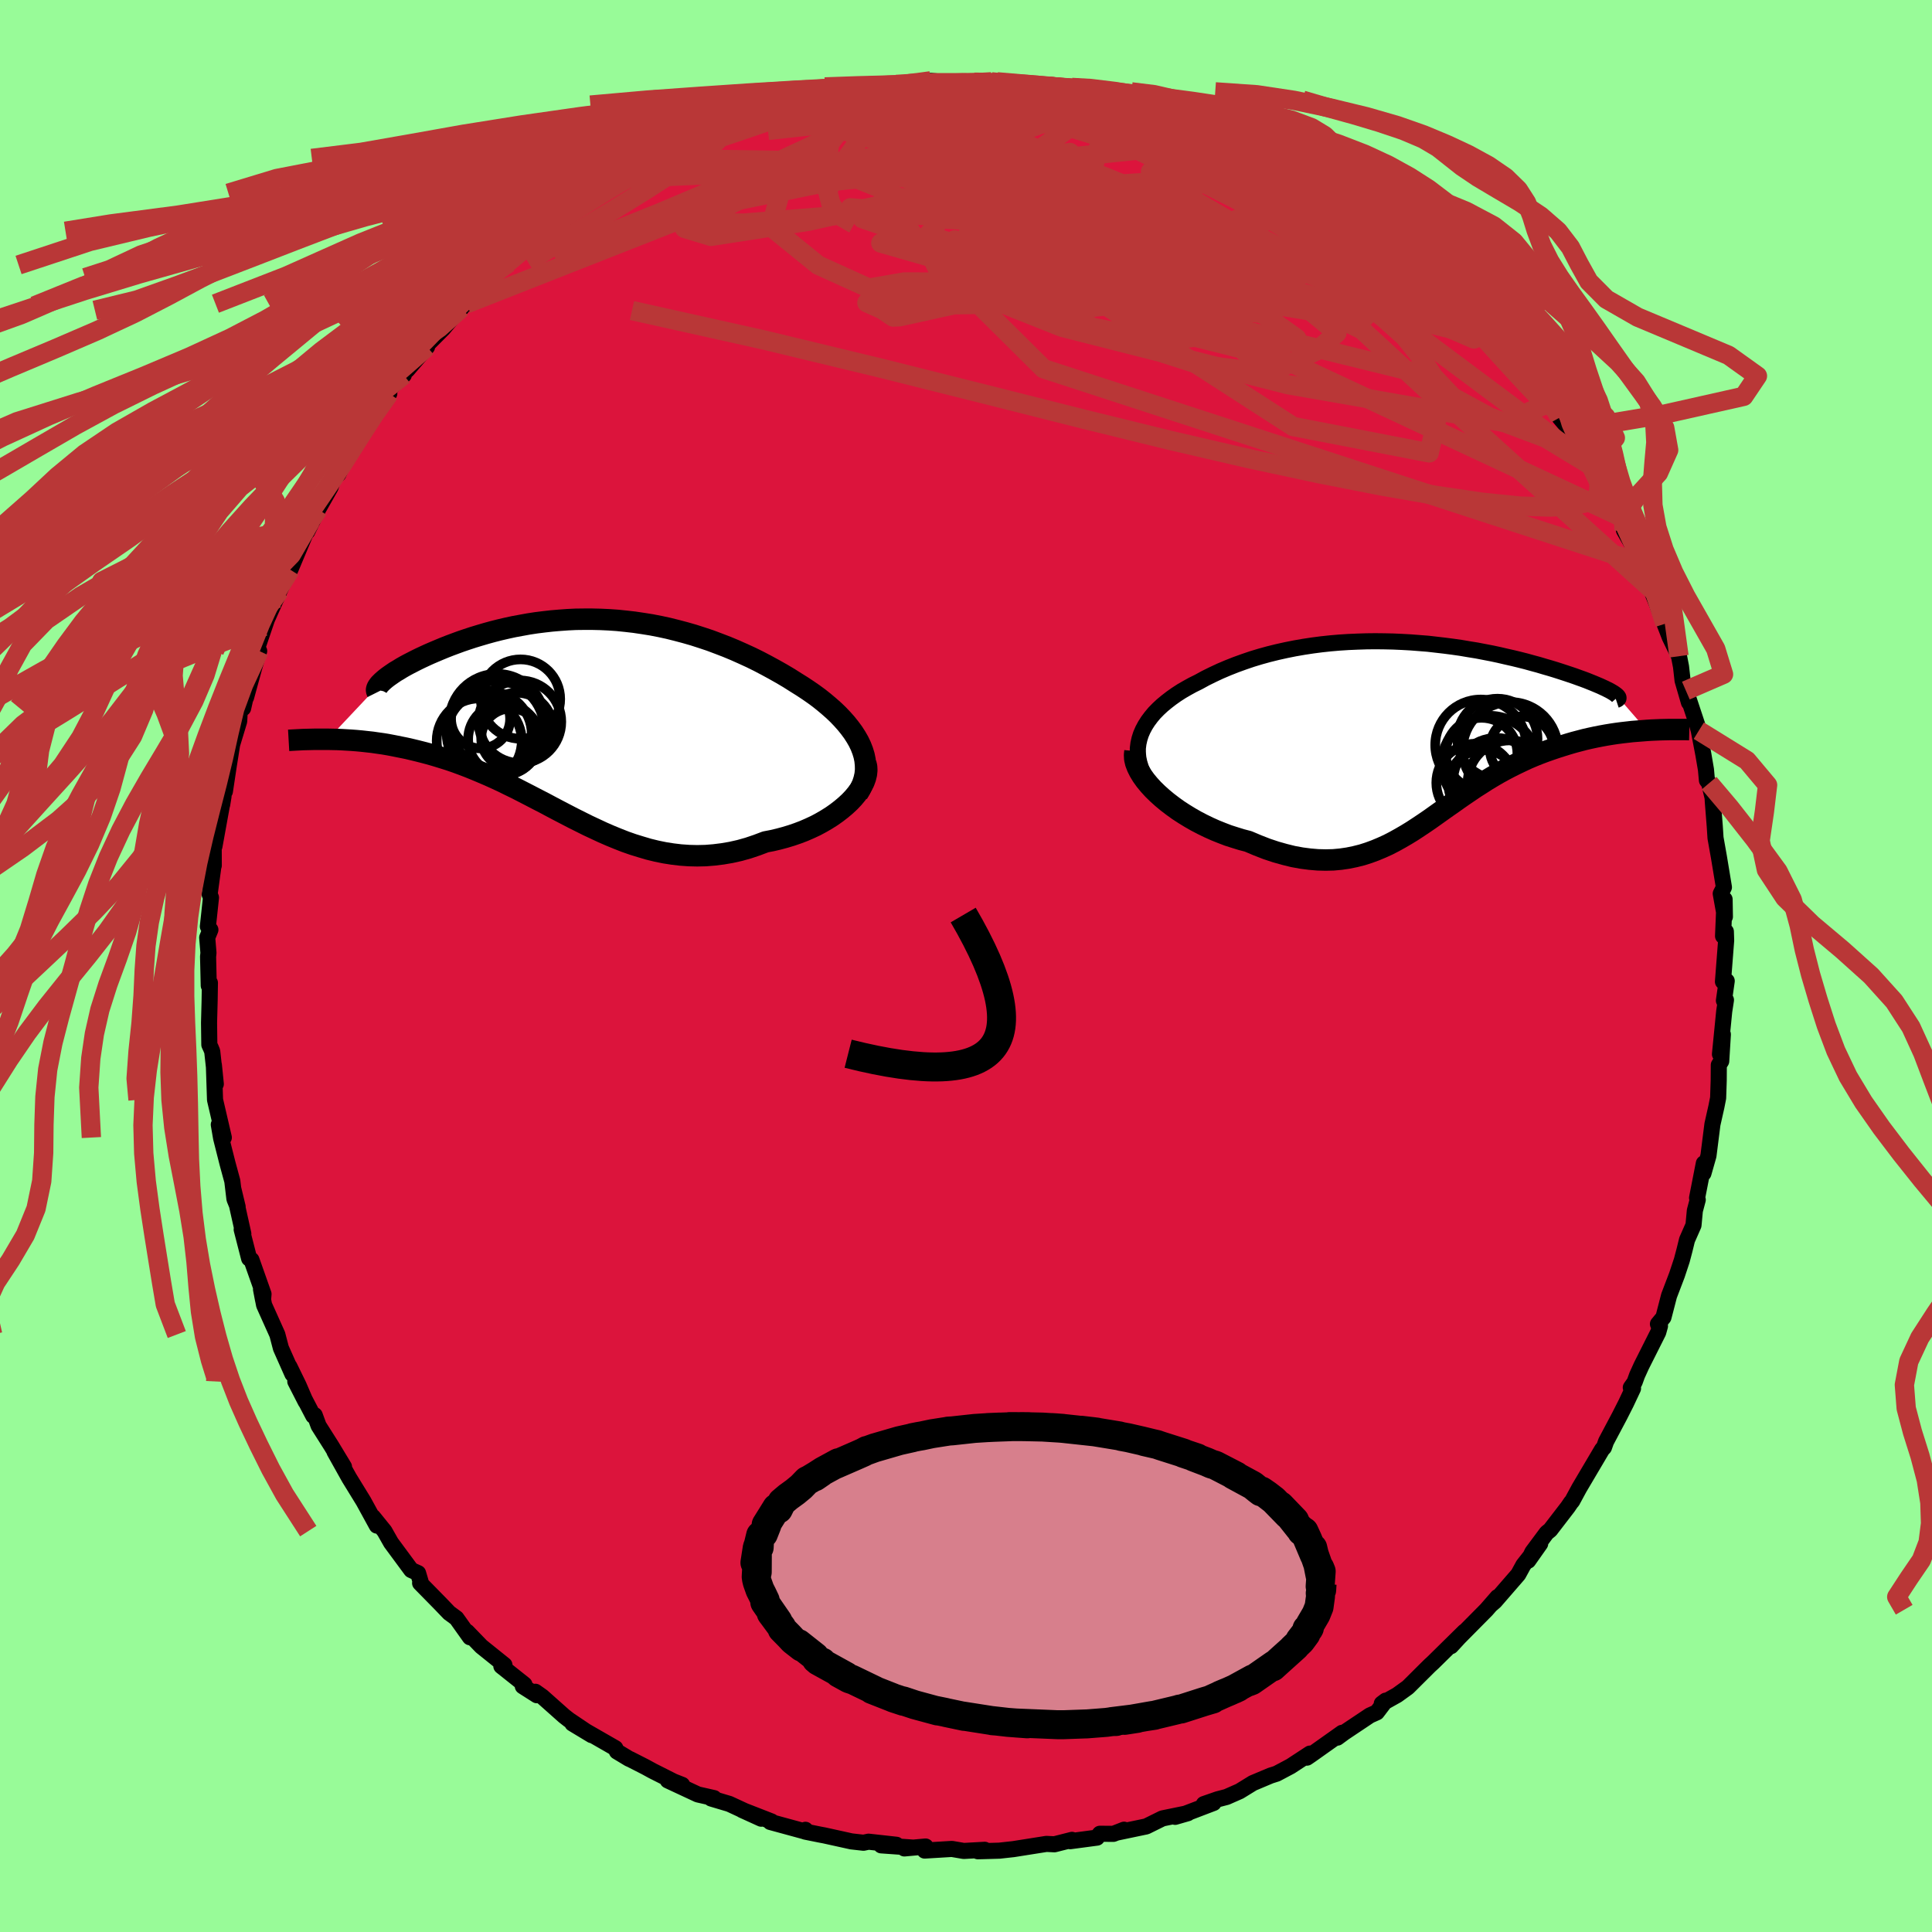 
  <svg viewBox="-100 -100 200 200" xmlns="http://www.w3.org/2000/svg" width="500" height="500" id="face-svg">
    <defs>
      <clipPath id="leftEyeClipPath">
        <polyline points="29.17,3.03 28.94,2.55 28.67,2.08 28.36,1.6 28.02,1.14 27.65,0.68 27.24,0.22 26.81,-0.23 26.35,-0.67 25.86,-1.1 25.35,-1.53 24.82,-1.95 24.26,-2.36 23.68,-2.76 23.09,-3.15 22.48,-3.53 21.74,-4 20.98,-4.45 20.2,-4.89 19.41,-5.32 18.61,-5.74 17.8,-6.14 16.97,-6.52 16.14,-6.89 15.3,-7.24 14.44,-7.57 13.59,-7.89 12.72,-8.18 11.85,-8.46 10.98,-8.71 10.11,-8.94 9.23,-9.16 8.35,-9.35 7.47,-9.52 6.59,-9.66 5.71,-9.79 4.84,-9.89 3.96,-9.98 3.09,-10.04 2.23,-10.08 1.37,-10.1 0.52,-10.1 -0.33,-10.09 -1.17,-10.05 -2,-9.99 -2.82,-9.92 -3.62,-9.83 -4.42,-9.73 -5.21,-9.61 -5.98,-9.47 -6.74,-9.33 -7.48,-9.17 -8.21,-9 -8.92,-8.82 -9.61,-8.63 -10.29,-8.43 -10.95,-8.23 -11.59,-8.02 -12.21,-7.81 -12.81,-7.59 -13.4,-7.37 -13.96,-7.15 -14.49,-6.93 -15.01,-6.71 -15.5,-6.5 -15.98,-6.28 -16.43,-6.07 -16.86,-5.86 -17.27,-5.65 -17.66,-5.45 -18.03,-5.25 -18.38,-5.05 -18.7,-4.85 -19.01,-4.67 -19.29,-4.48 -19.55,-4.3 -19.79,-4.13 -20.01,-3.96 -20.2,-3.8 -20.37,-3.65 -26,2.33 -25.53,2.34 -25.05,2.35 -24.56,2.37 -24.06,2.4 -23.55,2.43 -23.03,2.47 -22.49,2.52 -21.95,2.58 -21.4,2.64 -20.85,2.72 -20.28,2.8 -19.7,2.9 -19.12,3.01 -18.53,3.13 -17.93,3.25 -17.32,3.39 -16.7,3.54 -16.07,3.7 -15.43,3.87 -14.78,4.06 -14.13,4.26 -13.46,4.47 -12.79,4.7 -12.11,4.95 -11.43,5.21 -10.74,5.49 -10.05,5.78 -9.35,6.08 -8.64,6.4 -7.93,6.73 -7.22,7.08 -6.5,7.43 -5.78,7.8 -5.06,8.17 -4.33,8.55 -3.59,8.93 -2.86,9.32 -2.12,9.71 -1.37,10.1 -0.62,10.49 0.14,10.87 0.9,11.25 1.67,11.61 2.44,11.97 3.22,12.31 4,12.63 4.79,12.94 5.59,13.22 6.4,13.47 7.21,13.71 8.03,13.91 8.86,14.08 9.69,14.21 10.53,14.31 11.39,14.37 12.24,14.39 13.11,14.37 13.98,14.3 14.86,14.19 15.74,14.04 16.63,13.84 17.52,13.59 18.41,13.29 19.31,12.95 19.99,12.82 20.67,12.66 21.34,12.48 22,12.28 22.64,12.06 23.27,11.82 23.89,11.55 24.49,11.27 25.07,10.96 25.62,10.64 26.16,10.3 26.67,9.94 27.15,9.57 27.6,9.19 28.02,8.8" />
      </clipPath>
      <clipPath id="rightEyeClipPath">
        <polyline points="-29.06,0.82 -28.91,0.35 -28.71,-0.11 -28.47,-0.56 -28.19,-1 -27.87,-1.43 -27.52,-1.85 -27.12,-2.26 -26.7,-2.65 -26.24,-3.03 -25.76,-3.4 -25.25,-3.76 -24.71,-4.11 -24.14,-4.44 -23.56,-4.76 -22.95,-5.06 -22.22,-5.46 -21.47,-5.83 -20.7,-6.19 -19.9,-6.53 -19.09,-6.85 -18.26,-7.15 -17.41,-7.44 -16.55,-7.7 -15.68,-7.94 -14.79,-8.16 -13.89,-8.36 -12.99,-8.54 -12.07,-8.7 -11.15,-8.84 -10.23,-8.96 -9.3,-9.06 -8.37,-9.14 -7.44,-9.2 -6.5,-9.24 -5.57,-9.27 -4.65,-9.28 -3.72,-9.27 -2.8,-9.25 -1.89,-9.21 -0.99,-9.16 -0.09,-9.09 0.8,-9.02 1.67,-8.92 2.53,-8.82 3.38,-8.71 4.22,-8.59 5.04,-8.45 5.85,-8.32 6.63,-8.17 7.41,-8.02 8.16,-7.86 8.89,-7.69 9.6,-7.53 10.3,-7.36 10.97,-7.19 11.62,-7.01 12.25,-6.84 12.85,-6.66 13.44,-6.49 14,-6.32 14.53,-6.15 15.05,-5.98 15.53,-5.82 16,-5.66 16.44,-5.5 16.86,-5.35 17.26,-5.2 17.63,-5.05 17.98,-4.91 18.31,-4.77 18.62,-4.64 18.9,-4.51 19.16,-4.39 19.4,-4.27 19.62,-4.16 19.81,-4.05 19.98,-3.95 20.13,-3.85 20.25,-3.76 23.47,-0.05 22.97,-0.01 22.46,0.03 21.95,0.07 21.43,0.13 20.9,0.19 20.36,0.26 19.82,0.34 19.27,0.43 18.72,0.53 18.16,0.64 17.6,0.76 17.03,0.89 16.46,1.04 15.89,1.19 15.31,1.36 14.73,1.54 14.13,1.73 13.54,1.93 12.94,2.14 12.33,2.37 11.73,2.61 11.12,2.87 10.52,3.15 9.91,3.44 9.31,3.74 8.7,4.06 8.1,4.39 7.5,4.74 6.9,5.1 6.31,5.48 5.71,5.86 5.12,6.26 4.53,6.66 3.94,7.07 3.35,7.49 2.76,7.9 2.17,8.32 1.58,8.74 0.99,9.16 0.39,9.57 -0.21,9.97 -0.82,10.37 -1.44,10.75 -2.06,11.11 -2.69,11.46 -3.33,11.79 -3.99,12.09 -4.66,12.37 -5.34,12.62 -6.03,12.84 -6.75,13.02 -7.48,13.17 -8.23,13.28 -8.99,13.35 -9.78,13.37 -10.59,13.35 -11.42,13.28 -12.27,13.17 -13.15,13.01 -14.04,12.79 -14.96,12.53 -15.89,12.22 -16.84,11.85 -17.81,11.44 -18.5,11.26 -19.18,11.05 -19.87,10.83 -20.55,10.57 -21.22,10.3 -21.89,10 -22.55,9.68 -23.2,9.34 -23.83,8.98 -24.45,8.6 -25.05,8.21 -25.62,7.8 -26.17,7.38 -26.7,6.94 -27.19,6.5" />
      </clipPath>
      <filter id="fuzzy">
        <feTurbulence id="turbulence" baseFrequency="0.05" numOctaves="3" type="noise" result="noise" />
        <feDisplacementMap in="SourceGraphic" in2="noise" scale="2" />
      </filter>
      <linearGradient id="rainbowGradient" x1="0%" y1="0%" x2="100%" y2="0%">
        <stop offset="0%" style="stop-color: rgb(185, 55, 55); stop-opacity: 1" />
        <stop offset="50%" style="stop-color: rgb(50, 205, 50); stop-opacity: 1" />
        <stop offset="100%" style="stop-color: rgb(80, 68, 68); stop-opacity: 1" />
      </linearGradient>
    </defs>
    <rect x="-100" y="-100" width="100%" height="100%" fill="rgb(152, 251, 152)" />
    <polyline id="faceContour" points="78.36,1.62 78.75,1.55 78.46,3.58 78.67,3.52 78.49,4.69 78.05,9.13 78.35,7.08 78.18,9.85 77.93,10.25 77.92,11.85 77.86,13.66 77.68,14.57 77.27,16.39 76.86,19.63 76.34,21.46 76.38,20.43 75.68,24.01 75.75,24.2 75.45,25.33 75.31,26.83 74.64,28.35 74.38,29.41 74.1,30.47 73.6,31.98 72.78,34.13 72.2,36.37 71.63,37.06 71.84,37.27 71.66,37.92 69.92,41.38 69.47,42.37 69.21,43.09 68.82,43.64 69.05,43.73 68.32,45.28 67.64,46.62 66.26,49.22 66.04,49.84 65.85,50.04 63.48,54.05 62.75,55.4 62.63,55.53 62.31,56 60.48,58.38 60.11,58.68 58.63,60.67 58.2,61.56 59.44,59.8 57.7,62.01 57.17,62.98 54.75,65.77 54.3,66.16 55.02,65.33 53.88,66.64 50.86,69.69 50.21,70.41 51.6,68.9 48.34,72.11 47.98,72.44 45.8,74.61 45.71,74.69 44.63,75.47 43.04,76.36 43.45,76.05 42.53,77.26 41.81,77.58 39.16,79.35 38.44,79.88 38.93,79.38 35.73,81.65 35.29,81.95 35.61,81.53 33.61,82.84 32.16,83.61 31.53,83.81 29.7,84.58 28.32,85.43 26.98,86.02 26.06,86.26 24.62,86.76 25.63,86.64 22.67,87.77 21.65,88.08 22.97,87.7 20.34,88.24 18.66,89.07 15.6,89.71 16.36,89.41 15.26,89.84 13.86,89.83 13.56,90.23 10.78,90.6 10.97,90.46 9.16,90.92 8.32,90.88 4.91,91.42 3.46,91.58 1.71,91.63 1.22,91.64 1.94,91.49 -0.23,91.61 -1.46,91.4 -4.28,91.57 -4.18,91.15 -6.38,91.35 -5.53,91.26 -8.78,91.03 -7.2,90.97 -10.09,90.65 -10.61,90.76 -11.86,90.62 -14.67,90 -15.1,89.92 -16.64,89.61 -16.62,89.42 -16.41,89.66 -20.26,88.61 -20.13,88.56 -23.18,87.37 -21.2,88.27 -24.5,86.74 -26.38,86.18 -26.08,86.14 -27.76,85.76 -30.87,84.31 -29.38,84.77 -30.27,84.42 -32.47,83.31 -33.18,82.92 -34.77,82.11 -34.88,82.07 -36.14,81.31 -36.3,80.97 -40.74,78.42 -38.75,79.62 -41.1,78.04 -41.6,77.65 -43.86,75.64 -44.58,75.13 -44.42,75.49 -45.88,74.56 -45.71,74.38 -48.1,72.48 -47.78,72.36 -50.17,70.44 -51.64,68.92 -51.35,69.49 -52.75,67.52 -53.5,66.97 -54.4,66.03 -56.51,63.88 -56.46,63.73 -56.72,62.85 -57.43,62.53 -59.52,59.7 -60.2,58.5 -61.39,57.03 -60.87,57.94 -60.99,57.93 -62.37,55.41 -63.85,53 -65.37,50.28 -64.39,51.84 -65.69,49.69 -67.02,47.59 -67.42,46.5 -67.57,46.57 -69.43,43.01 -68.36,45.1 -69.08,43.43 -70.04,41.46 -69.73,42.24 -70.92,39.56 -71.29,38.15 -72.66,35.1 -72.98,33.46 -72.77,34.56 -72.72,33.96 -73.97,30.42 -74.21,30.28 -74.98,27.28 -74.81,27.72 -75.84,23.1 -75.4,24.93 -75.73,24.12 -75.95,22.27 -76.45,20.43 -77.11,17.82 -77.35,16.42 -76.83,17.76 -77.74,13.85 -77.86,10.24 -77.66,12.22 -78.03,8.84 -78.16,8.52 -78.33,8.15 -78.36,5.89 -78.3,3.6 -78.27,1.74 -78.39,2.03 -78.46,-0.96 -78.42,-1.36 -78.55,-2.94 -78.22,-3.75 -78.48,-4.09 -78.16,-7.08 -78.3,-7.44 -77.89,-10.46 -77.87,-10.4 -77.88,-12.59 -77.8,-12.39 -76.86,-17.57 -77,-16.71 -77.28,-17.37 -76.72,-18.07 -76.35,-20.53 -75.97,-22.93 -75.24,-25.34 -75.16,-26.79 -74.83,-26.69 -74.08,-30.02 -74.53,-27.8 -73.7,-30.83 -73.17,-32.61 -73.55,-32.4 -72.06,-36.79 -72.69,-35.15 -71.28,-38.33 -71.4,-38.03 -71.06,-38.84 -69.26,-42.71 -69.95,-41.02 -67.83,-46.07 -68.16,-45.43 -68.19,-44.98 -67.07,-47.28 -65.78,-49.56 -65.11,-51.57 -64.97,-50.92 -63.94,-53.08 -62.95,-54.64 -62.77,-55.05 -61.09,-57.37 -60.75,-58.05 -59.7,-59.27 -59.79,-59.65 -58.2,-61.17 -58.38,-61.23 -57.82,-61.72 -55.79,-64.09 -56.78,-63.31 -54.13,-65.97 -52.54,-67.88 -52.23,-68.11 -52.13,-68.33 -51.69,-68.56 -49.37,-71.26 -47.32,-72.8 -49.47,-71.07 -47.7,-72.57 -45.82,-74.34 -43.68,-76.06 -43.93,-75.58 -42.43,-76.8 -42.04,-77.08 -41.75,-77.57 -41.39,-77.43 -39.92,-78.69 -36.87,-81.05 -37.89,-80 -35.34,-81.8 -35.71,-81.52 -33.41,-82.98 -32.34,-83.6 -31.3,-83.88 -30.87,-84.21 -27.24,-85.61 -29.55,-84.63 -26.36,-86.07 -26.28,-86.23 -25.72,-86.56 -22.42,-87.87 -21.99,-88.05 -20.38,-88.2 -19.76,-88.58 -17.93,-89.12 -16.41,-89.66 -14.74,-89.75 -15.1,-89.81 -12.49,-90.24 -12.07,-90.18 -12.92,-90.15 -10.79,-90.5 -7.38,-91 -6.78,-91.26 -6.42,-91.08 -5.34,-91.33 -3.91,-91.34 -3.65,-91.63 -0.43,-91.33 0.81,-91.49 1.42,-91.46 2.58,-91.46 2.63,-91.53 3.85,-91.43 7.88,-90.93 8.16,-90.95 8.25,-91.13 9.13,-91.01 10.65,-90.61 11.96,-90.49 15.09,-89.87 13.55,-90.35 16.67,-89.63 15.58,-89.84 18.67,-88.78 18.53,-88.99 20.25,-88.3 21.46,-87.85 23.52,-87.24 25.95,-86.59 26.15,-86.4 28.23,-85.53 28.41,-85.22 28.3,-85.23 30.09,-84.7 29.74,-84.8 31.49,-83.84 34.05,-82.72 34.17,-82.38 36.52,-80.76 35,-82.15 38.38,-79.73 37.81,-80.14 39.45,-79.06 40.64,-78.29 41.93,-77.61 41.65,-77.32 43.34,-76.05 44.36,-75.76 46.76,-73.63 46.39,-74.04 49.08,-71.52 49.97,-70.88 50.27,-70.63 51.19,-69.53 51.62,-69.01 53.13,-67.35 53.26,-67.32 54.4,-66.3 55.23,-65.21 55.6,-64.65 57.15,-62.53 58.73,-61 59.42,-59.82 60.35,-58.3 60.46,-58.7 61.29,-57.33 61.45,-56.77 62.53,-55.49 63.22,-54.46 64.82,-51.73 65.26,-50.63 64.6,-52.23 66.37,-48.82 66.62,-48.3 68.03,-45.99 67.8,-46.49 68.12,-45.09 70.12,-41.6 70.27,-41.11 69.83,-42.21 71.25,-38.74 70.81,-39.22 72.36,-35.43 71.65,-37.13 72.85,-34.04 73.81,-32.07 74.02,-30.98 74.18,-29.55 74.84,-27.28 74.52,-28.51 75.69,-24.98 75.86,-24.36 76.33,-21.91 76.6,-20.33 76.7,-19.22 76.93,-18.93 77.29,-17.41 77.31,-17.02 77.51,-14.48 77.59,-13.26 77.94,-11.29 78.46,-8.15 78.13,-7.49 78.56,-5.1 78.53,-6.9 78.37,-3.1 78.66,-3.57 78.69,-2.64 78.36,1.62 78.75,1.55" fill="rgb(220, 20, 60)" stroke="black" stroke-width="1.667" stroke-linejoin="round" filter="url(#fuzzy)" />
    <g transform="translate(47.02 -24.34)">
      <polyline id="rightCountour" points="-29.06,0.82 -28.91,0.35 -28.71,-0.11 -28.47,-0.56 -28.19,-1 -27.87,-1.43 -27.52,-1.85 -27.12,-2.26 -26.7,-2.65 -26.24,-3.03 -25.76,-3.4 -25.25,-3.76 -24.71,-4.11 -24.14,-4.44 -23.56,-4.76 -22.95,-5.06 -22.22,-5.46 -21.47,-5.83 -20.7,-6.19 -19.9,-6.53 -19.09,-6.85 -18.26,-7.15 -17.41,-7.44 -16.55,-7.7 -15.68,-7.94 -14.79,-8.16 -13.89,-8.36 -12.99,-8.54 -12.07,-8.7 -11.15,-8.84 -10.23,-8.96 -9.3,-9.06 -8.37,-9.14 -7.44,-9.2 -6.5,-9.24 -5.57,-9.27 -4.65,-9.28 -3.72,-9.27 -2.8,-9.25 -1.89,-9.21 -0.99,-9.16 -0.09,-9.09 0.8,-9.02 1.67,-8.92 2.53,-8.82 3.38,-8.71 4.22,-8.59 5.04,-8.45 5.85,-8.32 6.63,-8.17 7.41,-8.02 8.16,-7.86 8.89,-7.69 9.6,-7.53 10.3,-7.36 10.97,-7.19 11.62,-7.01 12.25,-6.84 12.85,-6.66 13.44,-6.49 14,-6.32 14.53,-6.15 15.05,-5.98 15.53,-5.82 16,-5.66 16.44,-5.5 16.86,-5.35 17.26,-5.2 17.63,-5.05 17.98,-4.91 18.31,-4.77 18.62,-4.64 18.9,-4.51 19.16,-4.39 19.4,-4.27 19.62,-4.16 19.81,-4.05 19.98,-3.95 20.13,-3.85 20.25,-3.76 23.47,-0.05 22.97,-0.01 22.46,0.03 21.95,0.07 21.43,0.13 20.9,0.19 20.36,0.26 19.82,0.34 19.27,0.43 18.72,0.53 18.16,0.64 17.6,0.76 17.03,0.89 16.46,1.04 15.89,1.19 15.31,1.36 14.73,1.54 14.13,1.73 13.54,1.93 12.94,2.14 12.33,2.37 11.73,2.61 11.12,2.87 10.52,3.15 9.91,3.44 9.31,3.74 8.7,4.06 8.1,4.39 7.5,4.74 6.9,5.1 6.31,5.48 5.71,5.86 5.12,6.26 4.53,6.66 3.94,7.07 3.35,7.49 2.76,7.9 2.17,8.32 1.58,8.74 0.99,9.16 0.39,9.57 -0.21,9.97 -0.82,10.37 -1.44,10.75 -2.06,11.11 -2.69,11.46 -3.33,11.79 -3.99,12.09 -4.66,12.37 -5.34,12.62 -6.03,12.84 -6.75,13.02 -7.48,13.17 -8.23,13.28 -8.99,13.35 -9.78,13.37 -10.59,13.35 -11.42,13.28 -12.27,13.17 -13.15,13.01 -14.04,12.79 -14.96,12.53 -15.89,12.22 -16.84,11.85 -17.81,11.44 -18.5,11.26 -19.18,11.05 -19.87,10.83 -20.55,10.57 -21.22,10.3 -21.89,10 -22.55,9.68 -23.2,9.34 -23.83,8.98 -24.45,8.6 -25.05,8.21 -25.62,7.8 -26.17,7.38 -26.7,6.94 -27.19,6.5" fill="white" stroke="white" stroke-width="0" stroke-linejoin="round" filter="url(#fuzzy)" />
    </g>
    <g transform="translate(-40.06 -25.8)">
      <polyline id="leftCountour" points="29.17,3.03 28.94,2.55 28.67,2.08 28.36,1.6 28.02,1.14 27.65,0.68 27.24,0.22 26.81,-0.23 26.35,-0.67 25.86,-1.1 25.35,-1.53 24.82,-1.95 24.26,-2.36 23.68,-2.76 23.09,-3.15 22.48,-3.53 21.74,-4 20.98,-4.45 20.2,-4.89 19.41,-5.32 18.61,-5.74 17.8,-6.14 16.97,-6.52 16.14,-6.89 15.3,-7.24 14.44,-7.57 13.59,-7.89 12.72,-8.18 11.85,-8.46 10.98,-8.71 10.11,-8.94 9.23,-9.16 8.35,-9.35 7.47,-9.52 6.59,-9.66 5.71,-9.79 4.84,-9.89 3.96,-9.98 3.09,-10.04 2.23,-10.08 1.37,-10.1 0.52,-10.1 -0.33,-10.09 -1.17,-10.05 -2,-9.99 -2.82,-9.92 -3.62,-9.83 -4.42,-9.73 -5.21,-9.61 -5.98,-9.47 -6.74,-9.33 -7.48,-9.17 -8.21,-9 -8.92,-8.82 -9.61,-8.63 -10.29,-8.43 -10.95,-8.23 -11.59,-8.02 -12.21,-7.81 -12.81,-7.59 -13.4,-7.37 -13.96,-7.15 -14.49,-6.93 -15.01,-6.71 -15.5,-6.5 -15.98,-6.28 -16.43,-6.07 -16.86,-5.86 -17.27,-5.65 -17.66,-5.45 -18.03,-5.25 -18.38,-5.05 -18.7,-4.85 -19.01,-4.67 -19.29,-4.48 -19.55,-4.3 -19.79,-4.13 -20.01,-3.96 -20.2,-3.8 -20.37,-3.65 -26,2.33 -25.53,2.34 -25.05,2.35 -24.56,2.37 -24.06,2.4 -23.55,2.43 -23.03,2.47 -22.49,2.52 -21.95,2.58 -21.4,2.64 -20.85,2.72 -20.28,2.8 -19.7,2.9 -19.12,3.01 -18.53,3.13 -17.93,3.25 -17.32,3.39 -16.7,3.54 -16.07,3.7 -15.43,3.87 -14.78,4.06 -14.13,4.26 -13.46,4.47 -12.79,4.7 -12.11,4.95 -11.43,5.21 -10.74,5.49 -10.05,5.78 -9.35,6.08 -8.64,6.4 -7.93,6.73 -7.22,7.08 -6.5,7.43 -5.78,7.8 -5.06,8.17 -4.33,8.55 -3.59,8.93 -2.86,9.32 -2.12,9.71 -1.37,10.1 -0.62,10.49 0.14,10.87 0.9,11.25 1.67,11.61 2.44,11.97 3.22,12.31 4,12.63 4.79,12.94 5.59,13.22 6.4,13.47 7.21,13.71 8.03,13.91 8.86,14.08 9.69,14.21 10.53,14.31 11.39,14.37 12.24,14.39 13.11,14.37 13.98,14.3 14.86,14.19 15.74,14.04 16.63,13.84 17.52,13.59 18.41,13.29 19.31,12.95 19.99,12.82 20.67,12.66 21.34,12.48 22,12.28 22.64,12.06 23.27,11.82 23.89,11.55 24.49,11.27 25.07,10.96 25.62,10.64 26.16,10.3 26.67,9.94 27.15,9.57 27.6,9.19 28.02,8.8" fill="white" stroke="white" stroke-width="0" stroke-linejoin="round" filter="url(#fuzzy)" />
    </g>
    <g transform="translate(47.02 -24.34)">
      <polyline id="rightUpper" points="-27.6,5.99 -28.03,5.45 -28.39,4.91 -28.68,4.37 -28.91,3.84 -29.07,3.32 -29.18,2.8 -29.23,2.3 -29.23,1.8 -29.17,1.31 -29.06,0.82 -28.91,0.35 -28.71,-0.11 -28.47,-0.56 -28.19,-1 -27.87,-1.43 -27.52,-1.85 -27.12,-2.26 -26.7,-2.65 -26.24,-3.03 -25.76,-3.4 -25.25,-3.76 -24.71,-4.11 -24.14,-4.44 -23.56,-4.76 -22.95,-5.06 -22.22,-5.46 -21.47,-5.83 -20.7,-6.19 -19.9,-6.53 -19.09,-6.85 -18.26,-7.15 -17.41,-7.44 -16.55,-7.7 -15.68,-7.94 -14.79,-8.16 -13.89,-8.36 -12.99,-8.54 -12.07,-8.7 -11.15,-8.84 -10.23,-8.96 -9.3,-9.06 -8.37,-9.14 -7.44,-9.2 -6.5,-9.24 -5.57,-9.27 -4.65,-9.28 -3.72,-9.27 -2.8,-9.25 -1.89,-9.21 -0.99,-9.16 -0.09,-9.09 0.8,-9.02 1.67,-8.92 2.53,-8.82 3.38,-8.71 4.22,-8.59 5.04,-8.45 5.85,-8.32 6.63,-8.17 7.41,-8.02 8.16,-7.86 8.89,-7.69 9.6,-7.53 10.3,-7.36 10.97,-7.19 11.62,-7.01 12.25,-6.84 12.85,-6.66 13.44,-6.49 14,-6.32 14.53,-6.15 15.05,-5.98 15.53,-5.82 16,-5.66 16.44,-5.5 16.86,-5.35 17.26,-5.2 17.63,-5.05 17.98,-4.91 18.31,-4.77 18.62,-4.64 18.9,-4.51 19.16,-4.39 19.4,-4.27 19.62,-4.16 19.81,-4.05 19.98,-3.95 20.13,-3.85 20.25,-3.76 20.35,-3.68 20.43,-3.6 20.49,-3.53 20.52,-3.47 20.53,-3.41 20.52,-3.35 20.49,-3.31 20.44,-3.27 20.37,-3.23 20.28,-3.2" fill="none" stroke="black" stroke-width="1.667" stroke-linejoin="round" filter="url(#fuzzy)" />
      <polyline id="rightLower" points="-29.53,2.1 -29.57,2.49 -29.55,2.9 -29.45,3.33 -29.28,3.77 -29.06,4.21 -28.78,4.67 -28.45,5.13 -28.07,5.59 -27.65,6.05 -27.19,6.5 -26.7,6.94 -26.17,7.38 -25.62,7.8 -25.05,8.21 -24.45,8.6 -23.83,8.98 -23.2,9.34 -22.55,9.68 -21.89,10 -21.22,10.3 -20.55,10.57 -19.87,10.83 -19.18,11.05 -18.5,11.26 -17.81,11.44 -16.84,11.85 -15.89,12.22 -14.96,12.53 -14.04,12.79 -13.15,13.01 -12.27,13.17 -11.42,13.28 -10.59,13.35 -9.78,13.37 -8.99,13.35 -8.23,13.28 -7.48,13.17 -6.75,13.02 -6.03,12.84 -5.34,12.62 -4.66,12.37 -3.99,12.09 -3.33,11.79 -2.69,11.46 -2.06,11.11 -1.44,10.75 -0.82,10.37 -0.21,9.97 0.39,9.57 0.99,9.16 1.58,8.74 2.17,8.32 2.76,7.9 3.35,7.49 3.94,7.07 4.53,6.66 5.12,6.26 5.71,5.86 6.31,5.48 6.9,5.1 7.5,4.74 8.1,4.39 8.7,4.06 9.31,3.74 9.91,3.44 10.52,3.15 11.12,2.87 11.73,2.61 12.33,2.37 12.94,2.14 13.54,1.93 14.13,1.73 14.73,1.54 15.31,1.36 15.89,1.19 16.46,1.04 17.03,0.89 17.6,0.76 18.16,0.64 18.72,0.53 19.27,0.43 19.82,0.34 20.36,0.26 20.9,0.19 21.43,0.13 21.95,0.07 22.46,0.03 22.97,-0.01 23.47,-0.05 23.95,-0.08 24.43,-0.1 24.89,-0.12 25.35,-0.13 25.79,-0.14 26.23,-0.14 26.65,-0.14 27.06,-0.14 27.47,-0.14 27.86,-0.13" fill="none" stroke="black" stroke-width="2.222" stroke-linejoin="round" filter="url(#fuzzy)" />
      <circle r="3.574" cx="6.499" cy="5.543" stroke="black" fill="none" stroke-width="1.0" filter="url(#fuzzy)" clip-path="url(#rightEyeClipPath)" /><circle r="4.96" cx="7.194" cy="3.398" stroke="black" fill="none" stroke-width="1.0" filter="url(#fuzzy)" clip-path="url(#rightEyeClipPath)" /><circle r="3.31" cx="10.509" cy="1.813" stroke="black" fill="none" stroke-width="1.0" filter="url(#fuzzy)" clip-path="url(#rightEyeClipPath)" /><circle r="4.042" cx="5.709" cy="5.373" stroke="black" fill="none" stroke-width="1.0" filter="url(#fuzzy)" clip-path="url(#rightEyeClipPath)" /><circle r="4.498" cx="7.904" cy="5.233" stroke="black" fill="none" stroke-width="1.0" filter="url(#fuzzy)" clip-path="url(#rightEyeClipPath)" /><circle r="4.15" cx="7.994" cy="0.818" stroke="black" fill="none" stroke-width="1.0" filter="url(#fuzzy)" clip-path="url(#rightEyeClipPath)" /><circle r="4.934" cx="9.324" cy="1.953" stroke="black" fill="none" stroke-width="1.0" filter="url(#fuzzy)" clip-path="url(#rightEyeClipPath)" /><circle r="4.37" cx="9.284" cy="5.353" stroke="black" fill="none" stroke-width="1.0" filter="url(#fuzzy)" clip-path="url(#rightEyeClipPath)" /><circle r="3.712" cx="6.349" cy="2.358" stroke="black" fill="none" stroke-width="1.0" filter="url(#fuzzy)" clip-path="url(#rightEyeClipPath)" /><circle r="4.708" cx="6.264" cy="1.463" stroke="black" fill="none" stroke-width="1.0" filter="url(#fuzzy)" clip-path="url(#rightEyeClipPath)" />
      </g>
    <g transform="translate(-40.06 -25.8)">
      <polyline id="leftUpper" points="28.84,7.96 29.13,7.46 29.35,6.97 29.51,6.47 29.62,5.98 29.67,5.48 29.66,4.99 29.61,4.5 29.51,4.01 29.36,3.52 29.17,3.03 28.94,2.55 28.67,2.08 28.36,1.6 28.02,1.14 27.65,0.68 27.24,0.22 26.81,-0.23 26.35,-0.67 25.86,-1.1 25.35,-1.53 24.82,-1.95 24.26,-2.36 23.68,-2.76 23.09,-3.15 22.48,-3.53 21.74,-4 20.98,-4.45 20.2,-4.89 19.41,-5.32 18.61,-5.74 17.8,-6.14 16.97,-6.52 16.14,-6.89 15.3,-7.24 14.44,-7.57 13.59,-7.89 12.72,-8.18 11.85,-8.46 10.98,-8.71 10.11,-8.94 9.23,-9.16 8.35,-9.35 7.47,-9.52 6.59,-9.66 5.71,-9.79 4.84,-9.89 3.96,-9.98 3.09,-10.04 2.23,-10.08 1.37,-10.1 0.52,-10.1 -0.33,-10.09 -1.17,-10.05 -2,-9.99 -2.82,-9.92 -3.62,-9.83 -4.42,-9.73 -5.21,-9.61 -5.98,-9.47 -6.74,-9.33 -7.48,-9.17 -8.21,-9 -8.92,-8.82 -9.61,-8.63 -10.29,-8.43 -10.95,-8.23 -11.59,-8.02 -12.21,-7.81 -12.81,-7.59 -13.4,-7.37 -13.96,-7.15 -14.49,-6.93 -15.01,-6.71 -15.5,-6.5 -15.98,-6.28 -16.43,-6.07 -16.86,-5.86 -17.27,-5.65 -17.66,-5.45 -18.03,-5.25 -18.38,-5.05 -18.7,-4.85 -19.01,-4.67 -19.29,-4.48 -19.55,-4.3 -19.79,-4.13 -20.01,-3.96 -20.2,-3.8 -20.37,-3.65 -20.52,-3.5 -20.65,-3.37 -20.75,-3.24 -20.84,-3.11 -20.9,-3 -20.94,-2.89 -20.96,-2.79 -20.95,-2.7 -20.93,-2.62 -20.89,-2.54" fill="none" stroke="black" stroke-width="2.222" stroke-linejoin="round" filter="url(#fuzzy)" />
      <polyline id="leftLower" points="29.68,4.79 29.77,5.16 29.79,5.54 29.75,5.93 29.65,6.34 29.5,6.75 29.29,7.16 29.04,7.58 28.74,7.99 28.4,8.4 28.02,8.8 27.6,9.19 27.15,9.57 26.67,9.94 26.16,10.3 25.62,10.64 25.07,10.96 24.49,11.27 23.89,11.55 23.27,11.82 22.64,12.06 22,12.28 21.34,12.48 20.67,12.66 19.99,12.82 19.31,12.95 18.41,13.29 17.52,13.59 16.63,13.84 15.74,14.04 14.86,14.19 13.98,14.3 13.11,14.37 12.24,14.39 11.39,14.37 10.53,14.31 9.69,14.21 8.86,14.08 8.03,13.91 7.21,13.71 6.4,13.47 5.59,13.22 4.79,12.94 4,12.63 3.22,12.31 2.44,11.97 1.67,11.61 0.9,11.25 0.14,10.87 -0.62,10.49 -1.37,10.1 -2.12,9.71 -2.86,9.32 -3.59,8.93 -4.33,8.55 -5.06,8.17 -5.78,7.8 -6.5,7.43 -7.22,7.08 -7.93,6.73 -8.64,6.4 -9.35,6.08 -10.05,5.78 -10.74,5.49 -11.43,5.21 -12.11,4.95 -12.79,4.7 -13.46,4.47 -14.13,4.26 -14.78,4.06 -15.43,3.87 -16.07,3.7 -16.7,3.54 -17.32,3.39 -17.93,3.25 -18.53,3.13 -19.12,3.01 -19.7,2.9 -20.28,2.8 -20.85,2.72 -21.4,2.64 -21.95,2.58 -22.49,2.52 -23.03,2.47 -23.55,2.43 -24.06,2.4 -24.56,2.37 -25.05,2.35 -25.53,2.34 -26,2.33 -26.46,2.33 -26.91,2.33 -27.34,2.33 -27.76,2.34 -28.18,2.35 -28.58,2.36 -28.96,2.38 -29.34,2.4 -29.71,2.42 -30.06,2.44" fill="none" stroke="black" stroke-width="2.222" stroke-linejoin="round" filter="url(#fuzzy)" />
      <circle r="4.938" cx="-8.48" cy="0.502" stroke="black" fill="none" stroke-width="1.0" filter="url(#fuzzy)" clip-path="url(#leftEyeClipPath)" /><circle r="4.106" cx="-6.055" cy="-1.833" stroke="black" fill="none" stroke-width="1.0" filter="url(#fuzzy)" clip-path="url(#leftEyeClipPath)" /><circle r="3.072" cx="-7.055" cy="2.217" stroke="black" fill="none" stroke-width="1.0" filter="url(#fuzzy)" clip-path="url(#leftEyeClipPath)" /><circle r="4.974" cx="-8.585" cy="1.262" stroke="black" fill="none" stroke-width="1.0" filter="url(#fuzzy)" clip-path="url(#leftEyeClipPath)" /><circle r="3.056" cx="-10.19" cy="0.217" stroke="black" fill="none" stroke-width="1.0" filter="url(#fuzzy)" clip-path="url(#leftEyeClipPath)" /><circle r="4.278" cx="-6.115" cy="0.517" stroke="black" fill="none" stroke-width="1.0" filter="url(#fuzzy)" clip-path="url(#leftEyeClipPath)" /><circle r="4.404" cx="-10.33" cy="2.502" stroke="black" fill="none" stroke-width="1.0" filter="url(#fuzzy)" clip-path="url(#leftEyeClipPath)" /><circle r="3.694" cx="-7.785" cy="2.322" stroke="black" fill="none" stroke-width="1.0" filter="url(#fuzzy)" clip-path="url(#leftEyeClipPath)" /><circle r="4.4" cx="-9.295" cy="1.787" stroke="black" fill="none" stroke-width="1.0" filter="url(#fuzzy)" clip-path="url(#leftEyeClipPath)" /><circle r="3.732" cx="-6.425" cy="1.247" stroke="black" fill="none" stroke-width="1.0" filter="url(#fuzzy)" clip-path="url(#leftEyeClipPath)" />
    </g>
    <g id="hairs">
      <polyline points="11.96,-90.49 13.92,-90.02 15.43,-89.43 17.23,-88.53 19.4,-87.36 21.9,-85.96 24.69,-84.36 27.73,-82.58 30.98,-80.67 34.32,-78.69 37.63,-76.72 40.77,-74.85 43.66,-73.12 46.3,-71.53 48.78,-70.05 51.16,-68.62" fill="none" stroke="rgb(185, 55, 55)" stroke-width="2" stroke-linejoin="round" filter="url(#fuzzy)" /><polyline points="44.36,-75.76 45.93,-74.38 47,-73.41 47.88,-72.57 48.53,-71.89 48.9,-71.38 49.02,-71.03 48.88,-70.81 48.49,-70.73 47.86,-70.79 46.96,-70.99 45.79,-71.33 44.34,-71.81 42.58,-72.47 40.46,-73.35 37.91,-74.5 34.86,-75.96 31.29,-77.77 27.2,-79.9 22.69,-82.32 17.91,-84.97 12.99,-87.82" fill="none" stroke="rgb(185, 55, 55)" stroke-width="2" stroke-linejoin="round" filter="url(#fuzzy)" /><polyline points="-42.04,-77.08 -41.55,-77.5 -40.51,-78.17 -39.05,-79.1 -37.45,-80.1 -35.87,-81.05 -34.33,-81.93 -32.85,-82.76 -31.43,-83.53 -30.13,-84.22 -28.99,-84.81 -28.06,-85.28 -27.4,-85.61 -27.03,-85.8 -26.93,-85.86 -27.08,-85.79 -27.48,-85.61 -28.21,-85.28 -29.52,-84.71" fill="none" stroke="rgb(185, 55, 55)" stroke-width="2" stroke-linejoin="round" filter="url(#fuzzy)" /><polyline points="2.63,-91.53 4.34,-91.35 5.92,-91.17 6.85,-91.04 7.3,-90.93 7.48,-90.78 7.46,-90.6 7.15,-90.37 6.44,-90.13 5.22,-89.85 3.44,-89.54 1.08,-89.17 -1.88,-88.76 -5.48,-88.29 -9.8,-87.75 -14.86,-87.12 -20.5,-86.5" fill="none" stroke="rgb(185, 55, 55)" stroke-width="2" stroke-linejoin="round" filter="url(#fuzzy)" /><polyline points="18.53,-88.99 20.2,-88.28 22.13,-87.41 24.28,-86.37 26.49,-85.18 28.65,-83.88 30.75,-82.5 32.8,-81.06 34.86,-79.58 36.97,-78.05 39.18,-76.45 41.48,-74.79 43.82,-73.08 46.11,-71.37 48.26,-69.76 50.18,-68.33 51.82,-67.18 53.12,-66.35 54.15,-65.82" fill="none" stroke="rgb(185, 55, 55)" stroke-width="2" stroke-linejoin="round" filter="url(#fuzzy)" /><polyline points="2.58,-91.46 3.41,-91.3 5.49,-90.77 8.09,-89.98 10.82,-89.03 13.66,-87.92 16.71,-86.66 20.04,-85.25 23.61,-83.7 27.3,-82.06 31.02,-80.37 34.71,-78.65 38.38,-76.91 42.04,-75.14 45.66,-73.32" fill="none" stroke="rgb(185, 55, 55)" stroke-width="2" stroke-linejoin="round" filter="url(#fuzzy)" /><polyline points="25.95,-86.59 26.67,-86.19 27.72,-85.61 28.76,-85.03 29.85,-84.44 31.05,-83.79 32.37,-83.08 33.76,-82.32 35.11,-81.56 36.33,-80.87 37.34,-80.29 38.13,-79.83 38.68,-79.52 38.97,-79.36 38.97,-79.38 38.64,-79.6 37.94,-80.06 36.93,-80.69" fill="none" stroke="rgb(185, 55, 55)" stroke-width="2" stroke-linejoin="round" filter="url(#fuzzy)" /><polyline points="-10.79,-90.5 -8.3,-90.83 -6.49,-90.9 -4.69,-90.84 -2.67,-90.7 -0.35,-90.52 2.22,-90.29 4.96,-90 7.74,-89.68 10.42,-89.34 12.93,-89.01 15.2,-88.71 17.19,-88.47 18.76,-88.3 19.75,-88.25" fill="none" stroke="rgb(185, 55, 55)" stroke-width="2" stroke-linejoin="round" filter="url(#fuzzy)" /><polyline points="53.13,-67.35 53.46,-67.07 53.88,-66.54 54.16,-65.99 54.24,-65.48 54.04,-65.12 53.45,-65.03 52.36,-65.31 50.73,-66.02 48.55,-67.16 45.83,-68.7 42.59,-70.6 38.84,-72.84 34.51,-75.43 29.5,-78.46 23.62,-82.03 16.77,-86.24" fill="none" stroke="rgb(185, 55, 55)" stroke-width="2" stroke-linejoin="round" filter="url(#fuzzy)" /><polyline points="16.67,-89.63 16.89,-89.42 18.21,-88.83 19.91,-88.08 21.88,-87.2 24.06,-86.2 26.37,-85.13 28.67,-84.01 30.87,-82.9 32.91,-81.82 34.78,-80.8 36.48,-79.86 38.03,-79.01 39.43,-78.27 40.64,-77.66 41.59,-77.2 42.15,-76.94 42.21,-76.93" fill="none" stroke="rgb(185, 55, 55)" stroke-width="2" stroke-linejoin="round" filter="url(#fuzzy)" /><polyline points="-6.78,-91.26 -6.06,-91.19 -4.8,-91.17 -3.16,-91.13 -1.23,-91.04 0.85,-90.9 2.96,-90.72 5.02,-90.52 7.02,-90.29 8.97,-90.05 10.82,-89.83 12.5,-89.63 13.9,-89.49 14.95,-89.4 15.66,-89.38 16.11,-89.4 16.33,-89.46 16.32,-89.59" fill="none" stroke="rgb(185, 55, 55)" stroke-width="2" stroke-linejoin="round" filter="url(#fuzzy)" /><polyline points="11.96,-90.49 13.68,-90.18 14.45,-90.02 15.04,-89.83 15.51,-89.58 15.82,-89.3 15.94,-89 15.84,-88.68 15.46,-88.37 14.75,-88.08 13.61,-87.83 11.92,-87.63 9.61,-87.48 6.64,-87.37 3.01,-87.3 -1.24,-87.26 -6.05,-87.23 -11.48,-87.18 -17.76,-87.05" fill="none" stroke="rgb(185, 55, 55)" stroke-width="2" stroke-linejoin="round" filter="url(#fuzzy)" /><polyline points="64.6,-52.23 65.55,-49.94 65.46,-48.72 64.55,-48.04 62.88,-47.67 60.5,-47.51 57.36,-47.61 53.41,-48.01 48.61,-48.72 42.98,-49.7 36.51,-50.97 29.24,-52.53 21.14,-54.41 12.18,-56.61 2.27,-59.11 -8.74,-61.87 -20.98,-64.82 -34.58,-67.85" fill="none" stroke="rgb(185, 55, 55)" stroke-width="2" stroke-linejoin="round" filter="url(#fuzzy)" /><polyline points="29.74,-84.8 31.47,-83.9 32.89,-83.11 33.89,-82.5 34.56,-82.02 34.99,-81.65 35.22,-81.35 35.25,-81.11 35.03,-80.95 34.54,-80.88 33.75,-80.91 32.64,-81.04 31.18,-81.28 29.34,-81.65 27.08,-82.15 24.38,-82.82 21.21,-83.67 17.51,-84.74 13.17,-86.06 8.06,-87.63 2.15,-89.43" fill="none" stroke="rgb(185, 55, 55)" stroke-width="2" stroke-linejoin="round" filter="url(#fuzzy)" /><polyline points="7.88,-90.93 8.27,-90.93 9.09,-90.81 10.4,-90.54 12.07,-90.16 13.91,-89.73 15.72,-89.31 17.4,-88.9 18.94,-88.5 20.37,-88.1 21.68,-87.7 22.84,-87.35 23.76,-87.08 24.29,-86.96 24.27,-87.01 23.42,-87.28" fill="none" stroke="rgb(185, 55, 55)" stroke-width="2" stroke-linejoin="round" filter="url(#fuzzy)" /><polyline points="31.49,-83.84 33.3,-82.94 34.57,-82.16 35.66,-81.47 36.67,-80.83 37.65,-80.21 38.55,-79.63 39.34,-79.12 39.93,-78.73 40.27,-78.48 40.32,-78.41 40.08,-78.53 39.52,-78.86 38.59,-79.45 37.14,-80.38 34.95,-81.78" fill="none" stroke="rgb(185, 55, 55)" stroke-width="2" stroke-linejoin="round" filter="url(#fuzzy)" /><polyline points="44.36,-75.76 45.92,-74.37 46.95,-73.41 47.78,-72.58 48.33,-71.91 48.61,-71.4 48.61,-71.03 48.38,-70.77 47.91,-70.62 47.21,-70.58 46.25,-70.64 45.04,-70.79 43.53,-71.06 41.7,-71.46 39.51,-72.04 36.91,-72.84 33.88,-73.91 30.4,-75.23 26.43,-76.82 21.95,-78.62 16.98,-80.63 11.56,-82.84 5.75,-85.27 -0.41,-88.02" fill="none" stroke="rgb(185, 55, 55)" stroke-width="2" stroke-linejoin="round" filter="url(#fuzzy)" /><polyline points="-12.92,-90.15 -10.76,-90.49 -9.07,-90.74 -8.04,-90.83 -7.48,-90.79 -7.2,-90.64 -7.13,-90.38 -7.27,-90 -7.69,-89.49 -8.49,-88.85 -9.71,-88.08 -11.35,-87.17 -13.41,-86.14 -15.89,-84.94 -18.88,-83.55 -22.48,-81.93 -26.77,-80.06 -31.71,-77.97 -37.07,-75.82 -42.7,-73.75" fill="none" stroke="rgb(185, 55, 55)" stroke-width="2" stroke-linejoin="round" filter="url(#fuzzy)" /><polyline points="18.53,-88.99 20.16,-88.32 21.98,-87.58 23.93,-86.74 25.86,-85.84 27.67,-84.89 29.37,-83.91 30.99,-82.91 32.59,-81.88 34.24,-80.81 35.94,-79.7 37.67,-78.57 39.39,-77.47 41.03,-76.42 42.54,-75.46 43.91,-74.59 45.14,-73.8 46.23,-73.11 47.17,-72.52 47.94,-72.07 48.52,-71.76 48.92,-71.58 49.14,-71.48" fill="none" stroke="rgb(185, 55, 55)" stroke-width="2" stroke-linejoin="round" filter="url(#fuzzy)" /><polyline points="15.09,-89.87 14.87,-89.99 15.61,-89.81 16.53,-89.53 17.48,-89.21 18.41,-88.88 19.3,-88.55 20.11,-88.22 20.74,-87.93 21.1,-87.68 21.11,-87.5 20.73,-87.4 19.95,-87.38 18.79,-87.44 17.27,-87.55 15.38,-87.71 13.14,-87.91 10.54,-88.15 7.55,-88.47 4.14,-88.89 0.22,-89.42 -4.48,-89.99" fill="none" stroke="rgb(185, 55, 55)" stroke-width="2" stroke-linejoin="round" filter="url(#fuzzy)" /><polyline points="-37.89,-80 -36.12,-81.18 -34.67,-82.01 -33.09,-82.8 -31.41,-83.56 -29.69,-84.27 -27.97,-84.95 -26.29,-85.59 -24.67,-86.2 -23.13,-86.8 -21.69,-87.36 -20.36,-87.89 -19.14,-88.37 -18.08,-88.77 -17.25,-89.08 -16.73,-89.29 -16.6,-89.4 -16.95,-89.35 -17.95,-89.1" fill="none" stroke="rgb(185, 55, 55)" stroke-width="2" stroke-linejoin="round" filter="url(#fuzzy)" /><polyline points="-27.24,-85.61 -27.92,-85.34 -27.38,-85.62 -26.65,-85.96 -25.97,-86.21 -25.44,-86.31 -25.19,-86.22 -25.29,-85.92 -25.79,-85.4 -26.77,-84.61 -28.3,-83.51 -30.45,-82.07 -33.22,-80.28 -36.56,-78.22 -40.5,-75.87 -45.36,-72.9" fill="none" stroke="rgb(185, 55, 55)" stroke-width="2" stroke-linejoin="round" filter="url(#fuzzy)" /><polyline points="50.27,-70.63 50.93,-69.77 51.34,-69.09 51.47,-68.58 51.29,-68.25 50.77,-68.05 49.9,-67.96 48.67,-67.98 47.03,-68.17 44.92,-68.58 42.23,-69.31 38.91,-70.38 34.94,-71.81 30.35,-73.57 25.17,-75.63 19.4,-77.95 12.97,-80.54 5.61,-83.4 -3,-86.57" fill="none" stroke="rgb(185, 55, 55)" stroke-width="2" stroke-linejoin="round" filter="url(#fuzzy)" /><polyline points="55.6,-64.65 57.01,-62.85 58.18,-61.41 59.04,-60.3 59.65,-59.49 60.06,-58.91 60.32,-58.49 60.47,-58.18 60.49,-57.99 60.35,-57.99 59.98,-58.25 59.33,-58.86 58.36,-59.86 57.03,-61.29 55.3,-63.18 53.1,-65.6 50.38,-68.6 47.09,-72.18" fill="none" stroke="rgb(185, 55, 55)" stroke-width="2" stroke-linejoin="round" filter="url(#fuzzy)" /><polyline points="28.3,-85.23 29.52,-84.82 30.6,-84.32 31.87,-83.65 33.18,-82.92 34.39,-82.23 35.45,-81.6 36.36,-81.04 37.14,-80.55 37.8,-80.12 38.31,-79.78 38.65,-79.53 38.76,-79.39 38.65,-79.38 38.3,-79.5 37.71,-79.74 36.91,-80.11 35.85,-80.63 34.49,-81.35 32.72,-82.33 30.42,-83.64 27.47,-85.27" fill="none" stroke="rgb(185, 55, 55)" stroke-width="2" stroke-linejoin="round" filter="url(#fuzzy)" /><polyline points="-35.71,-81.52 -33.81,-82.63 -32.16,-83.4 -30.49,-84.04 -28.73,-84.66 -26.91,-85.28 -25.05,-85.89 -23.17,-86.52 -21.27,-87.17 -19.39,-87.81 -17.57,-88.42 -15.87,-88.97 -14.35,-89.44 -13.06,-89.82 -12.11,-90.11 -11.63,-90.28 -11.74,-90.31 -12.24,-90.22" fill="none" stroke="rgb(185, 55, 55)" stroke-width="2" stroke-linejoin="round" filter="url(#fuzzy)" /><polyline points="46.76,-73.63 47.23,-73.24 48.19,-72.36 48.96,-71.61 49.46,-71.04 49.73,-70.6 49.81,-70.29 49.7,-70.09 49.37,-70.04 48.77,-70.13 47.89,-70.36 46.68,-70.76 45.13,-71.36 43.19,-72.2 40.84,-73.34 38.05,-74.83 34.8,-76.68 31.1,-78.86 26.94,-81.32 22.26,-84.07 16.85,-87.16" fill="none" stroke="rgb(185, 55, 55)" stroke-width="2" stroke-linejoin="round" filter="url(#fuzzy)" /><polyline points="-51.69,-68.56 -17.77,-81.92 -13.94,-83.56 -19.06,-80.68 -20.19,-76.51 -15.3,-72.55 -8.9,-69.65 -5.77,-68.22 -6.94,-68.2 -9.67,-69.08 -10.13,-70.16 -6.39,-70.81 0.36,-70.79 6.9,-70.3 10.21,-69.84 9.56,-69.75 6.75,-69.94 4.51,-70.08 4.33,-69.99 6.18,-69.89 10.36,-70.2 16.81,-72.04 15.63,-78.13 -19.76,-88.58" fill="none" stroke="rgb(185, 55, 55)" stroke-width="2" stroke-linejoin="round" filter="url(#fuzzy)" /><polyline points="-20.38,-88.2 1.75,-86.4 5.31,-84.97 5.95,-83.75 7.79,-82.58 11.66,-81.46 16.06,-80.65 19.39,-80.32 21.09,-80.41 21.26,-80.91 20.23,-81.73 19.1,-82.24 20.46,-81.12 27.55,-76.95 40.74,-70.02 52.59,-64.91 49.97,-70.88" fill="none" stroke="rgb(185, 55, 55)" stroke-width="2" stroke-linejoin="round" filter="url(#fuzzy)" /><polyline points="60.35,-58.3 55.83,-56.25 33.32,-60.18 9.94,-66.12 -2.37,-71.01 -3.75,-73.76 -0.11,-74.71 2.89,-75.01 2.7,-75.85 -0.25,-77.73 -4.1,-80.35 -7.02,-82.95 -7.9,-84.75 -6.35,-85.27 -2.5,-84.32 2.95,-82.02 8.63,-78.78 12.76,-75.5 14.04,-73.53 13.17,-74.06 13.69,-76.7 20.71,-78.04 37.98,-71.77 64.82,-51.73" fill="none" stroke="rgb(185, 55, 55)" stroke-width="2" stroke-linejoin="round" filter="url(#fuzzy)" /><polyline points="49.08,-71.52 45.72,-68.45 27.87,-68.67 5.87,-72.51 -7.76,-75.16 -8.82,-74.84 -0.58,-72.48 9.5,-69.89 14.44,-68.33 12.19,-68.09 6.83,-68.8 5.13,-70.17 10.4,-72.3 18.81,-75.64 23.5,-80.18 24.11,-84.52 21.46,-87.85" fill="none" stroke="rgb(185, 55, 55)" stroke-width="2" stroke-linejoin="round" filter="url(#fuzzy)" /><polyline points="28.23,-85.53 -14.14,-81.19 -29.62,-78.02 -29.81,-77 -23.01,-76.9 -13.97,-77.63 -5.43,-79.02 1.66,-80.09 7.96,-79.63 14.67,-77.08 22.24,-72.87 29.61,-68.28 34.23,-64.98 32.94,-64.4 23.83,-66.97 8.92,-71.52 -3.95,-75.66 -2.59,-77.34 21.01,-75.98 51.62,-69.01" fill="none" stroke="rgb(185, 55, 55)" stroke-width="2" stroke-linejoin="round" filter="url(#fuzzy)" /><polyline points="38.38,-79.73 36.87,-67.9 23.19,-69.24 11.51,-72.19 2.7,-74.39 -1.18,-75.17 0.79,-74.69 7.18,-73.37 15.04,-71.64 21.39,-69.89 24.44,-68.44 24.18,-67.36 22.02,-66.51 19.83,-65.64 19.1,-64.6 20.51,-63.41 23.98,-62.3 28.63,-61.7 33.05,-62.15 36.32,-63.69 38.4,-65.53 33.7,-69.42 -5.34,-91.33" fill="none" stroke="rgb(185, 55, 55)" stroke-width="2" stroke-linejoin="round" filter="url(#fuzzy)" /><polyline points="71.25,-38.74 46.05,-61.56 16.93,-68.72 -1.25,-68.45 -6.87,-67.21 -7.54,-67.18 -8.7,-67.96 -10.26,-68.66 -9.83,-68.94 -6.31,-69.13 -0.95,-69.71 4.04,-70.94 7.06,-72.72 7.58,-74.79 5.63,-76.97 1.53,-79.16 -3.63,-81.03 -7.68,-81.84 -8.39,-80.31 -4.74,-74.5 8.03,-61.83 70.12,-41.6" fill="none" stroke="rgb(185, 55, 55)" stroke-width="2" stroke-linejoin="round" filter="url(#fuzzy)" /><polyline points="-0.43,-91.33 20.33,-84.44 23.52,-81 19.78,-78.97 13.2,-78.21 7.05,-77.92 4.05,-77.26 5.8,-75.87 12.03,-74 20.65,-72.3 28.81,-71.33 34.26,-71.33 36.01,-72.15 34.09,-73.5 28.69,-75.02 19.74,-76.31 7.41,-77.13 -5.84,-77.77 -11.97,-78.49 3.66,-77.15 55.6,-64.65" fill="none" stroke="rgb(185, 55, 55)" stroke-width="2" stroke-linejoin="round" filter="url(#fuzzy)" /><polyline points="-32.34,-83.6 -15.95,-83.34 -8.17,-80.23 -5.56,-78.8 -2.56,-78.27 1.2,-77.29 4.97,-75.8 8.1,-74.66 9.76,-74.64 9.14,-75.9 6.52,-77.76 3.75,-79.1 3.34,-78.94 6.5,-77.11 11.46,-74.44 13.79,-72.34 9.69,-71.71 1.53,-72.05 0.79,-72.29 19.46,-73.8 36.52,-80.76" fill="none" stroke="rgb(185, 55, 55)" stroke-width="2" stroke-linejoin="round" filter="url(#fuzzy)" /><polyline points="3.85,-91.43 33.47,-76.61 40.29,-73.12 38.51,-72.37 31.5,-72.41 20.92,-72.6 10.64,-72.48 6.15,-71.63 10.49,-69.97 21.14,-68.18 31.08,-67.54 33.48,-69.16 26.7,-72.91 15.79,-77.51 7.01,-82.06 -17.93,-89.12" fill="none" stroke="rgb(185, 55, 55)" stroke-width="2" stroke-linejoin="round" filter="url(#fuzzy)" /><polyline points="28.23,-85.53 21.58,-87.68 15.49,-87.99 4.1,-86.76 -10.4,-83.61 -23.06,-79.51 -29.14,-76.36 -26.4,-75.53 -16.29,-77.1 -3.45,-79.99 6.66,-82.74 10.77,-84.21 9.08,-84.02 3.76,-83 -1.7,-83.65 15.09,-89.87" fill="none" stroke="rgb(185, 55, 55)" stroke-width="2" stroke-linejoin="round" filter="url(#fuzzy)" /><polyline points="15.09,-89.87 1.02,-79.87 11.58,-76.95 14.45,-76.5 13.5,-75.43 15.87,-73.19 22.81,-70.58 31.33,-68.52 38.09,-67.41 41.32,-67.2 40.86,-67.67 37.38,-68.67 31.82,-70.17 25.23,-72.05 18.84,-73.96 14.03,-75.32 11.83,-75.59 12.42,-74.57 15.22,-72.44 19.69,-69.52 25.52,-66.06 30.68,-62.92 29.18,-63.31 19,-71.69 37.81,-80.14" fill="none" stroke="rgb(185, 55, 55)" stroke-width="2" stroke-linejoin="round" filter="url(#fuzzy)" /><polyline points="-35.71,-81.52 0.64,-83.12 2.16,-86.6 -2.84,-88.58 -7.53,-88.74 -10.04,-87.46 -8.38,-85.13 -0.94,-81.99 11.9,-77.94 27.25,-72.64 40.98,-65.86 49.12,-58.35 47.95,-53.12 33.86,-55.85 10.14,-71.14 15.09,-89.87" fill="none" stroke="rgb(185, 55, 55)" stroke-width="2" stroke-linejoin="round" filter="url(#fuzzy)" /><polyline points="67.8,-46.49 32.92,-62.78 16.45,-66.92 13.06,-69.94 9.32,-73.43 3.81,-75.91 0.25,-75.92 1.07,-73.32 6.02,-69.42 13.19,-66.1 20.27,-64.71 25.28,-65.26 26.8,-66.73 23.71,-68.17 15.05,-69.94 1.57,-73.18 -10.72,-77.36 -8.26,-79.42 35,-82.15" fill="none" stroke="rgb(185, 55, 55)" stroke-width="2" stroke-linejoin="round" filter="url(#fuzzy)" /><polyline points="-0.43,-91.33 -3.54,-91.25 -6.04,-91.05 -8.44,-90.77 -10.82,-90.43 -13.3,-90.02 -16.05,-89.52 -19.26,-88.92 -22.99,-88.2 -27.19,-87.38 -31.74,-86.46 -36.54,-85.47 -41.66,-84.4 -47.22,-83.29 -53.31,-82.12 -59.75,-80.92 -66.13,-79.69 -71.91,-78.43 -76.7,-77.14 -80.49,-75.78 -83.63,-74.32 -86.63,-72.74 -89.88,-71.05 -93.55,-69.28 -97.79,-67.44 -103.02,-65.56 -110,-63.58 -119.35,-61.52 -130.04,-59.65" fill="none" stroke="rgb(185, 55, 55)" stroke-width="2" stroke-linejoin="round" filter="url(#fuzzy)" /><polyline points="-3.65,-91.63 -5.73,-91.36 -7.82,-91.03 -10.11,-90.65 -12.6,-90.23 -15.31,-89.74 -18.17,-89.18 -21.1,-88.54 -24.02,-87.8 -26.95,-86.99 -29.95,-86.11 -33.15,-85.15 -36.72,-84.1 -40.82,-82.97 -45.55,-81.74 -50.87,-80.42 -56.55,-79.02 -62.22,-77.55 -67.49,-76.03 -72.07,-74.46 -75.93,-72.84 -79.28,-71.16 -82.51,-69.42 -85.99,-67.62 -89.92,-65.78 -94.26,-63.91 -98.8,-62 -103.34,-60.05 -107.87,-58.03 -112.59,-55.9 -117.88,-53.63 -123.96,-51.28 -130.69,-48.92 -137.37,-46.64 -143.17,-44.41 -148.23,-41.82 -154.7,-38.03" fill="none" stroke="rgb(185, 55, 55)" stroke-width="2" stroke-linejoin="round" filter="url(#fuzzy)" /><polyline points="-5.34,-91.33 -7.95,-91.07 -11.15,-90.66 -14.1,-90.23 -16.64,-89.76 -18.91,-89.21 -21.14,-88.56 -23.49,-87.82 -26,-87.01 -28.64,-86.12 -31.35,-85.16 -34.1,-84.12 -36.91,-82.99 -39.76,-81.75 -42.64,-80.43 -45.5,-79.03 -48.33,-77.57 -51.16,-76.05 -54.05,-74.48 -57.07,-72.86 -60.3,-71.18 -63.78,-69.45 -67.53,-67.65 -71.53,-65.81 -75.72,-63.94 -80,-62.04 -84.21,-60.11 -88.26,-58.11 -92.17,-55.98 -96.1,-53.7 -100.2,-51.31 -104.39,-48.92 -108.29,-46.75 -111.84,-44.9 -116.58,-42.71" fill="none" stroke="rgb(185, 55, 55)" stroke-width="2" stroke-linejoin="round" filter="url(#fuzzy)" /><polyline points="-7.38,-91 -11.23,-90.45 -14.02,-90.04 -17.22,-89.56 -20.63,-88.94 -23.87,-88.19 -26.83,-87.32 -29.66,-86.36 -32.59,-85.33 -35.8,-84.24 -39.33,-83.1 -43.09,-81.91 -46.85,-80.69 -50.39,-79.43 -53.57,-78.14 -56.39,-76.79 -58.95,-75.37 -61.39,-73.86 -63.86,-72.24 -66.46,-70.54 -69.29,-68.76 -72.47,-66.91 -76.14,-65 -80.37,-63.05 -85.08,-61.06 -90.07,-59.03 -95.02,-56.93 -99.75,-54.76 -104.25,-52.47 -108.68,-50.02 -113.17,-47.37 -117.56,-44.51 -121.75,-41.53 -126.85,-38.84" fill="none" stroke="rgb(185, 55, 55)" stroke-width="2" stroke-linejoin="round" filter="url(#fuzzy)" /><polyline points="-16.41,-89.66 -19.54,-88.73 -22.57,-87.85 -25.27,-86.98 -27.81,-86.08 -30.47,-85.12 -33.32,-84.07 -36.22,-82.91 -38.99,-81.65 -41.51,-80.29 -43.81,-78.85 -46,-77.36 -48.22,-75.81 -50.6,-74.22 -53.16,-72.58 -55.84,-70.89 -58.5,-69.14 -61.01,-67.33 -63.25,-65.48 -65.21,-63.58 -66.99,-61.65 -68.73,-59.66 -70.58,-57.6 -72.63,-55.45 -74.88,-53.2 -77.24,-50.88 -79.63,-48.5 -82,-46.06 -84.37,-43.55 -86.78,-40.94 -89.17,-38.27 -91.37,-35.62 -93.18,-33.18 -94.63,-31.08 -96.11,-29.19 -98.09,-26.79" fill="none" stroke="rgb(185, 55, 55)" stroke-width="2" stroke-linejoin="round" filter="url(#fuzzy)" /><polyline points="-17.93,-89.12 -20.53,-88.32 -23.52,-87.4 -26.6,-86.37 -29.47,-85.29 -32.11,-84.19 -34.61,-83.04 -37.1,-81.84 -39.74,-80.61 -42.67,-79.35 -45.96,-78.07 -49.52,-76.73 -53.15,-75.32 -56.59,-73.81 -59.68,-72.19 -62.37,-70.47 -64.79,-68.68 -67.09,-66.83 -69.4,-64.92 -71.75,-62.98 -74.11,-60.99 -76.43,-58.96 -78.75,-56.88 -81.21,-54.71 -84.02,-52.43 -87.32,-49.99 -90.98,-47.34 -94.56,-44.49 -97.99,-41.51 -102.81,-38.84" fill="none" stroke="rgb(185, 55, 55)" stroke-width="2" stroke-linejoin="round" filter="url(#fuzzy)" /><polyline points="-25.72,-86.56 -27.13,-85.99 -28.81,-85.15 -30.89,-84.11 -33.14,-82.94 -35.45,-81.64 -37.78,-80.25 -40.17,-78.78 -42.7,-77.26 -45.47,-75.7 -48.48,-74.11 -51.68,-72.46 -54.91,-70.76 -57.98,-69 -60.75,-67.18 -63.18,-65.31 -65.34,-63.41 -67.35,-61.47 -69.34,-59.46 -71.37,-57.38 -73.42,-55.22 -75.44,-52.97 -77.41,-50.64 -79.33,-48.24 -81.26,-45.79 -83.22,-43.28 -85.21,-40.71 -87.16,-38.12 -89.03,-35.56 -90.85,-33.08 -92.73,-30.66 -94.74,-28.2 -96.74,-25.49 -98.37,-22.39 -99.52,-19.13 -101.26,-16.71" fill="none" stroke="rgb(185, 55, 55)" stroke-width="2" stroke-linejoin="round" filter="url(#fuzzy)" /><polyline points="-26.36,-86.07 -28.7,-85.27 -32.42,-84.2 -36.53,-83.03 -40.89,-81.76 -45.21,-80.38 -48.96,-78.92 -51.85,-77.42 -54.06,-75.9 -56.09,-74.36 -58.32,-72.77 -60.87,-71.13 -63.65,-69.41 -66.63,-67.61 -69.94,-65.76 -73.93,-63.89 -78.93,-62.06 -85.01,-60.25 -91.75,-58.39 -98.25,-56.34 -103.6,-54.01 -107.66,-51.54 -111.3,-49.56" fill="none" stroke="rgb(185, 55, 55)" stroke-width="2" stroke-linejoin="round" filter="url(#fuzzy)" /><polyline points="-29.55,-84.63 -31.13,-84.04 -33.29,-83.03 -35.64,-81.77 -37.82,-80.46 -39.77,-79.19 -41.56,-77.92 -43.27,-76.61 -45.01,-75.2 -46.83,-73.67 -48.75,-72.02 -50.75,-70.28 -52.79,-68.46 -54.81,-66.59 -56.76,-64.68 -58.6,-62.72 -60.33,-60.72 -61.97,-58.67 -63.56,-56.55 -65.15,-54.35 -66.79,-52.03 -68.48,-49.58 -70.22,-47.04 -71.92,-44.46 -73.44,-41.98 -74.66,-39.74 -75.58,-37.75 -76.49,-35.69 -77.81,-32.61" fill="none" stroke="rgb(185, 55, 55)" stroke-width="2" stroke-linejoin="round" filter="url(#fuzzy)" /><polyline points="-27.24,-85.61 -32.58,-84.21 -35.63,-83 -38.56,-81.73 -41.48,-80.32 -44.16,-78.84 -46.52,-77.32 -48.7,-75.79 -50.91,-74.23 -53.29,-72.63 -55.82,-70.96 -58.39,-69.23 -60.89,-67.42 -63.2,-65.57 -65.3,-63.71 -67.27,-61.84 -69.34,-59.95 -71.82,-57.97 -74.92,-55.86 -78.59,-53.57 -82.42,-51.18 -85.85,-48.82 -88.47,-46.69 -90.39,-44.88 -92.82,-42.71" fill="none" stroke="rgb(185, 55, 55)" stroke-width="2" stroke-linejoin="round" filter="url(#fuzzy)" /><polyline points="-31.3,-83.88 -33.9,-82.91 -37.53,-81.7 -41.91,-80.26 -46.27,-78.74 -50.11,-77.19 -53.45,-75.64 -56.56,-74.06 -59.64,-72.43 -62.66,-70.74 -65.53,-68.97 -68.2,-67.15 -70.78,-65.29 -73.53,-63.39 -76.68,-61.46 -80.28,-59.48 -84.14,-57.42 -87.9,-55.27 -91.24,-53.02 -94.06,-50.69 -96.61,-48.31 -99.38,-45.87 -102.83,-43.36 -107.15,-40.78 -111.92,-38.15 -116.35,-35.56 -119.8,-33.13 -122.51,-30.91 -125.71,-28.76 -130.44,-26.25 -137.37,-22.93" fill="none" stroke="rgb(185, 55, 55)" stroke-width="2" stroke-linejoin="round" filter="url(#fuzzy)" /><polyline points="-31.3,-83.88 -33.94,-82.92 -36.81,-81.72 -39.66,-80.31 -42.24,-78.79 -44.56,-77.26 -46.87,-75.73 -49.35,-74.17 -51.99,-72.57 -54.6,-70.9 -57.01,-69.16 -59.24,-67.35 -61.42,-65.5 -63.74,-63.63 -66.33,-61.75 -69.14,-59.84 -72.01,-57.85 -74.71,-55.73 -77.09,-53.46 -79.16,-51.11 -81.19,-48.77 -83.57,-46.54 -86.56,-44.35 -90.3,-41.78 -95.58,-38.03" fill="none" stroke="rgb(185, 55, 55)" stroke-width="2" stroke-linejoin="round" filter="url(#fuzzy)" /><polyline points="-33.41,-82.98 -35.95,-81.8 -38.8,-80.33 -41.66,-78.76 -44.52,-77.22 -47.3,-75.69 -49.98,-74.15 -52.69,-72.56 -55.54,-70.9 -58.51,-69.16 -61.48,-67.35 -64.26,-65.5 -66.75,-63.63 -68.99,-61.77 -71.14,-59.89 -73.45,-57.93 -76.07,-55.82 -79.08,-53.53 -82.35,-51.14 -85.59,-48.79 -88.3,-46.67 -90.35,-44.88 -92.91,-42.71" fill="none" stroke="rgb(185, 55, 55)" stroke-width="2" stroke-linejoin="round" filter="url(#fuzzy)" /><polyline points="-35.71,-81.52 -37.96,-80.14 -40.1,-78.92 -42.09,-77.76 -44.25,-76.5 -46.99,-75.09 -50.53,-73.51 -54.8,-71.81 -59.45,-70.01 -63.98,-68.16 -68.05,-66.26 -71.55,-64.31 -74.66,-62.32 -77.66,-60.28 -80.8,-58.17 -84.21,-55.99 -87.84,-53.73 -91.49,-51.37 -94.95,-48.95 -98.1,-46.48 -101.01,-44 -103.99,-41.52 -107.46,-39.05 -111.8,-36.56 -117.16,-34.04 -123.34,-31.46 -129.78,-28.82 -135.73,-26.16 -140.53,-23.5 -144,-20.86 -146.6,-18.25 -149.2,-15.64 -152.44,-12.95 -156.31,-10.1 -160.16,-7.08" fill="none" stroke="rgb(185, 55, 55)" stroke-width="2" stroke-linejoin="round" filter="url(#fuzzy)" /><polyline points="76.93,-18.93 79.07,-16.4 81.66,-13.1 84.06,-9.81 85.53,-6.87 86.25,-4.21 86.78,-1.68 87.43,0.87 88.2,3.48 89.05,6.13 90.05,8.78 91.31,11.43 92.91,14.09 94.78,16.76 96.83,19.46 98.99,22.17 101.25,24.88 103.53,27.59 105.58,30.31 107.08,33.02 107.91,35.69 108.46,38.27 109.45,40.64 111.16,42.6 113.16,43.73" fill="none" stroke="rgb(185, 55, 55)" stroke-width="2" stroke-linejoin="round" filter="url(#fuzzy)" /><polyline points="-35.34,-81.8 -41.38,-80.39 -44.9,-78.68 -48.24,-77.12 -51.15,-75.61 -53.24,-74.07 -54.7,-72.47 -56.07,-70.8 -57.82,-69.06 -60.12,-67.24 -62.88,-65.37 -65.94,-63.5 -69.29,-61.62 -73.03,-59.71 -77.27,-57.71 -81.88,-55.59 -86.47,-53.33 -90.58,-50.99 -94.02,-48.66 -97.19,-46.36 -100.91,-44.03 -105.66,-41.43 -110.68,-38.33 -115.44,-35.15" fill="none" stroke="rgb(185, 55, 55)" stroke-width="2" stroke-linejoin="round" filter="url(#fuzzy)" /><polyline points="-35.34,-81.8 -37.97,-80.37 -40.64,-78.66 -43.06,-77.08 -45.41,-75.55 -47.7,-73.99 -49.91,-72.37 -52.06,-70.67 -54.17,-68.9 -56.22,-67.07 -58.2,-65.19 -60.13,-63.29 -62.08,-61.37 -64.16,-59.39 -66.42,-57.33 -68.87,-55.16 -71.45,-52.91 -74.12,-50.58 -76.83,-48.19 -79.56,-45.74 -82.29,-43.24 -84.94,-40.67 -87.38,-38.06 -89.53,-35.5 -91.33,-33.06 -92.8,-30.74 -94.02,-28.4 -95.04,-25.71 -95.9,-22.33 -96.44,-18.07" fill="none" stroke="rgb(185, 55, 55)" stroke-width="2" stroke-linejoin="round" filter="url(#fuzzy)" /><polyline points="-36.87,-81.05 -40.86,-78.56 -43.8,-76.95 -46.26,-75.46 -48.55,-73.91 -50.79,-72.27 -53.2,-70.56 -56.02,-68.77 -59.31,-66.91 -62.84,-65.02 -66.28,-63.1 -69.36,-61.14 -72.07,-59.13 -74.66,-57.03 -77.49,-54.84 -80.89,-52.56 -85.01,-50.21 -89.84,-47.79 -95.2,-45.32 -100.92,-42.81 -106.83,-40.26 -112.82,-37.7 -118.77,-35.14 -124.54,-32.59 -129.93,-30 -134.75,-27.36 -138.88,-24.6 -142.32,-21.71 -145.22,-18.74 -147.87,-15.75 -150.76,-12.81 -154.58,-10 -159.87,-7.33 -166.14,-4.89 -170.83,-2.79 -171.4,-0.96" fill="none" stroke="rgb(185, 55, 55)" stroke-width="2" stroke-linejoin="round" filter="url(#fuzzy)" /><polyline points="-36.87,-81.05 -41.81,-78.58 -44.81,-77 -47.81,-75.55 -50.65,-74.03 -53.1,-72.44 -55.32,-70.77 -57.59,-69.02 -60.05,-67.2 -62.66,-65.33 -65.34,-63.45 -68.13,-61.58 -71.22,-59.68 -74.84,-57.69 -79.04,-55.56 -83.61,-53.3 -88.09,-50.96 -92,-48.63 -95.13,-46.34 -97.66,-44.02 -100.08,-41.42 -102.96,-38.33 -107.63,-35.15" fill="none" stroke="rgb(185, 55, 55)" stroke-width="2" stroke-linejoin="round" filter="url(#fuzzy)" /><polyline points="-41.39,-77.43 -42.88,-76.7 -45.37,-75.45 -48.95,-73.93 -52.5,-72.31 -55.14,-70.61 -56.85,-68.83 -58.18,-66.98 -59.71,-65.09 -61.76,-63.18 -64.3,-61.26 -67.16,-59.29 -70.15,-57.23 -73.16,-55.06 -76.25,-52.8 -79.5,-50.46 -82.94,-48.06 -86.49,-45.62 -89.93,-43.11 -93.02,-40.55 -95.7,-37.96 -98.11,-35.42 -100.63,-32.96 -103.57,-30.58 -106.97,-28.14 -110.38,-25.44 -113.17,-22.35 -115.55,-19.1 -119.34,-16.71" fill="none" stroke="rgb(185, 55, 55)" stroke-width="2" stroke-linejoin="round" filter="url(#fuzzy)" /><polyline points="-42.43,-76.8 -44.36,-75.4 -46.7,-73.59 -49.16,-71.73 -51.85,-69.86 -54.75,-67.97 -57.69,-66.05 -60.44,-64.09 -62.79,-62.09 -64.72,-60.03 -66.31,-57.91 -67.74,-55.71 -69.15,-53.42 -70.63,-51.05 -72.21,-48.61 -73.9,-46.13 -75.69,-43.63 -77.56,-41.14 -79.46,-38.65 -81.3,-36.14 -83,-33.59 -84.52,-31.01 -85.91,-28.39 -87.26,-25.74 -88.65,-23.08 -90.12,-20.41 -91.62,-17.73 -93.05,-15.02 -94.27,-12.26 -95.25,-9.46 -96.08,-6.62 -96.95,-3.78 -98.1,-0.96 -99.55,1.8 -100.98,4.51 -101.94,7.08 -102.37,8.84" fill="none" stroke="rgb(185, 55, 55)" stroke-width="2" stroke-linejoin="round" filter="url(#fuzzy)" /><polyline points="-43.93,-75.58 -46.09,-73.94 -48.16,-72.21 -50.18,-70.51 -52.67,-68.72 -56.11,-66.83 -60.49,-64.91 -65.35,-62.98 -70.06,-61.05 -74.17,-59.05 -77.63,-56.97 -80.58,-54.77 -83.14,-52.48 -85.38,-50.12 -87.3,-47.7 -89,-45.23 -90.71,-42.71 -92.78,-40.16 -95.47,-37.6 -98.91,-35.05 -102.94,-32.5 -107.26,-29.94 -111.53,-27.3 -115.62,-24.54 -119.63,-21.66 -123.85,-18.68 -128.5,-15.69 -133.48,-12.77 -138.32,-9.96 -142.35,-7.31 -145.06,-4.88 -146.69,-2.78 -148.38,-0.96" fill="none" stroke="rgb(185, 55, 55)" stroke-width="2" stroke-linejoin="round" filter="url(#fuzzy)" /><polyline points="-45.82,-74.34 -49.36,-72.13 -52.33,-70.51 -54.71,-68.79 -56.89,-66.9 -59.18,-64.97 -61.69,-63.06 -64.38,-61.18 -67.09,-59.26 -69.67,-57.23 -72,-55.07 -74.11,-52.8 -76.1,-50.45 -78.08,-48.08 -80.08,-45.66 -82.03,-43.18 -83.85,-40.61 -85.45,-37.98 -86.86,-35.4 -88.28,-33.01 -90.12,-30.84 -92.82,-28.72 -96.25,-26.22 -98.76,-22.93" fill="none" stroke="rgb(185, 55, 55)" stroke-width="2" stroke-linejoin="round" filter="url(#fuzzy)" /><polyline points="-49.47,-71.07 -50.32,-70.34 -52.06,-68.72 -54.01,-66.78 -55.95,-64.78 -57.87,-62.83 -59.86,-60.91 -61.99,-58.93 -64.3,-56.84 -66.72,-54.63 -69.18,-52.31 -71.6,-49.93 -73.94,-47.49 -76.18,-45 -78.3,-42.48 -80.27,-39.93 -82.04,-37.36 -83.55,-34.8 -84.77,-32.22 -85.71,-29.61 -86.44,-26.94 -87.06,-24.17 -87.72,-21.31 -88.51,-18.4 -89.51,-15.48 -90.71,-12.63 -92.06,-9.88 -93.48,-7.25 -94.85,-4.74 -96.1,-2.3 -97.16,0.19 -98.08,2.84 -99.06,5.76 -100.3,8.89 -101.38,12.22" fill="none" stroke="rgb(185, 55, 55)" stroke-width="2" stroke-linejoin="round" filter="url(#fuzzy)" /><polyline points="-47.32,-72.8 -51.74,-69.86 -55.83,-67.86 -60.36,-65.99 -64.08,-64.06 -66.72,-62.08 -69,-60.06 -71.75,-57.98 -75.25,-55.82 -79.19,-53.57 -83.03,-51.2 -86.43,-48.74 -89.47,-46.25 -92.49,-43.75 -95.87,-41.3 -99.68,-38.87 -103.62,-36.44 -107.14,-33.94 -109.81,-31.37 -111.56,-28.74 -112.81,-26.08 -114.22,-23.44 -116.41,-20.84 -119.65,-18.27 -123.73,-15.74 -128.26,-13.08 -134.46,-10.46" fill="none" stroke="rgb(185, 55, 55)" stroke-width="2" stroke-linejoin="round" filter="url(#fuzzy)" /><polyline points="-47.32,-72.8 -58.34,-69.86 -58.87,-67.87 -58.42,-66 -59.12,-64.08 -61.01,-62.1 -63.77,-60.08 -67.12,-58.01 -70.82,-55.86 -74.65,-53.61 -78.47,-51.24 -82.2,-48.79 -85.86,-46.29 -89.52,-43.8 -93.27,-41.35 -97.14,-38.94 -101.14,-36.52 -105.13,-34.03 -108.95,-31.46 -112.43,-28.82 -115.63,-26.16 -118.95,-23.52 -123,-20.91 -128.02,-18.39 -133.29,-15.94 -138.06,-12.59" fill="none" stroke="rgb(185, 55, 55)" stroke-width="2" stroke-linejoin="round" filter="url(#fuzzy)" /><polyline points="-52.23,-68.11 -54.54,-66.05 -57.54,-63.97 -61.14,-61.9 -64.73,-59.84 -68.15,-57.74 -71.42,-55.55 -74.38,-53.25 -76.78,-50.84 -78.44,-48.35 -79.43,-45.83 -79.98,-43.32 -80.41,-40.83 -80.97,-38.35 -81.83,-35.84 -83.02,-33.3 -84.53,-30.72 -86.32,-28.09 -88.36,-25.44 -90.6,-22.78 -92.98,-20.11 -95.43,-17.42 -97.89,-14.7 -100.39,-11.95 -103,-9.16 -105.9,-6.36 -109.18,-3.55 -112.74,-0.78 -116.17,1.93 -118.9,4.56 -120.59,7.15 -121.45,9.78 -122.13,12.63 -123.12,15.76 -125.84,17.82" fill="none" stroke="rgb(185, 55, 55)" stroke-width="2" stroke-linejoin="round" filter="url(#fuzzy)" /><polyline points="-55.79,-64.09 -58.49,-61.73 -61.26,-59.72 -63.43,-57.68 -64.99,-55.53 -66.34,-53.23 -67.72,-50.8 -69.21,-48.28 -70.75,-45.74 -72.28,-43.22 -73.76,-40.74 -75.17,-38.28 -76.51,-35.8 -77.78,-33.27 -78.99,-30.68 -80.16,-28.06 -81.27,-25.41 -82.31,-22.75 -83.24,-20.09 -84.01,-17.42 -84.61,-14.71 -85.08,-11.97 -85.53,-9.18 -86.1,-6.37 -86.88,-3.56 -87.84,-0.79 -88.83,1.91 -89.66,4.52 -90.23,7.03 -90.6,9.55 -90.81,12.58 -90.54,17.76" fill="none" stroke="rgb(185, 55, 55)" stroke-width="2" stroke-linejoin="round" filter="url(#fuzzy)" /><polyline points="-58.2,-61.17 -60.66,-59.24 -63.67,-56.99 -67.9,-54.53 -72.05,-52.01 -75.18,-49.53 -77.3,-47.08 -78.96,-44.6 -80.65,-42.07 -82.52,-39.49 -84.43,-36.9 -86.18,-34.32 -87.66,-31.74 -88.94,-29.13 -90.17,-26.44 -91.63,-23.66 -93.52,-20.8 -95.98,-17.91 -98.93,-15.04 -102.05,-12.22 -104.94,-9.5 -107.19,-6.85 -108.69,-4.27 -109.64,-1.7 -110.44,0.89 -111.5,3.56 -112.92,6.29 -114.52,9.07 -116.02,11.87 -117.46,14.65 -119.32,17.4 -122.1,20.06 -125.48,22.48 -127.73,24.58 -126.49,27.28" fill="none" stroke="rgb(185, 55, 55)" stroke-width="2" stroke-linejoin="round" filter="url(#fuzzy)" /><polyline points="-59.79,-59.65 -63.85,-57.73 -70.8,-55.54 -75.67,-53.25 -77.87,-50.8 -79.06,-48.24 -80.76,-45.65 -83.63,-43.12 -87.51,-40.68 -91.66,-38.27 -95.21,-35.83 -97.65,-33.32 -99.07,-30.74 -100.1,-28.11 -101.54,-25.47 -104.04,-22.83 -107.97,-20.2 -113.35,-17.56 -119.91,-14.89 -127.19,-12.16 -134.55,-9.37 -141.34,-6.54 -147.02,-3.71 -151.36,-0.92 -154.95,1.82 -159.19,4.64 -162.14,8.15" fill="none" stroke="rgb(185, 55, 55)" stroke-width="2" stroke-linejoin="round" filter="url(#fuzzy)" /><polyline points="-59.7,-59.27 -61.24,-57.1 -62.88,-54.56 -64.51,-51.98 -66.15,-49.5 -67.79,-47.09 -69.35,-44.65 -70.79,-42.13 -72.08,-39.55 -73.25,-36.96 -74.34,-34.4 -75.39,-31.87 -76.44,-29.31 -77.49,-26.66 -78.54,-23.89 -79.58,-21.02 -80.59,-18.09 -81.56,-15.19 -82.47,-12.36 -83.29,-9.64 -83.99,-7.04 -84.54,-4.54 -84.89,-2.09 -85.07,0.41 -85.19,3.06 -85.4,5.9 -85.71,8.84 -85.91,11.65 -85.71,13.85" fill="none" stroke="rgb(185, 55, 55)" stroke-width="2" stroke-linejoin="round" filter="url(#fuzzy)" /><polyline points="-61.09,-57.37 -71.07,-54.57 -71.8,-51.86 -72.25,-49.36 -73.57,-46.99 -75.56,-44.58 -77.91,-42.06 -80.23,-39.46 -82.11,-36.86 -83.32,-34.3 -83.99,-31.77 -84.45,-29.22 -85.11,-26.56 -86.28,-23.79 -88.12,-20.91 -90.69,-17.99 -93.93,-15.09 -97.66,-12.27 -101.61,-9.56 -105.39,-6.96 -108.57,-4.45 -110.94,-1.97 -112.65,0.56 -114.27,3.2 -116.57,5.99 -120.03,8.84 -124.38,11.6 -128.22,14.09 -129.43,16.42" fill="none" stroke="rgb(185, 55, 55)" stroke-width="2" stroke-linejoin="round" filter="url(#fuzzy)" /><polyline points="-62.77,-55.05 -74.12,-53.11 -73.17,-50.77 -71.51,-48.13 -71.6,-45.46 -73.5,-42.9 -76.79,-40.49 -81.02,-38.13 -85.73,-35.73 -90.55,-33.23 -95.33,-30.64 -100.01,-28 -104.47,-25.36 -108.46,-22.73 -111.75,-20.11 -114.41,-17.49 -116.94,-14.82 -119.96,-12.1 -123.69,-9.32 -127.66,-6.49 -131.12,-3.67 -133.81,-0.89 -136.61,1.83 -140.71,4.64 -145.66,8.15" fill="none" stroke="rgb(185, 55, 55)" stroke-width="2" stroke-linejoin="round" filter="url(#fuzzy)" /><polyline points="-67.07,-47.28 -68.81,-44.84 -71.2,-42.25 -74.24,-39.95 -78.24,-37.72 -83.16,-35.35 -88.23,-32.8 -92.46,-30.15 -95.25,-27.47 -96.64,-24.79 -97.19,-22.13 -97.6,-19.46 -98.35,-16.78 -99.58,-14.07 -101.18,-11.31 -102.94,-8.54 -104.77,-5.75 -106.66,-2.97 -108.67,-0.23 -110.76,2.48 -112.72,5.17 -114.28,7.88 -115.29,10.63 -115.92,13.45 -116.68,16.35 -118.19,19.3 -120.82,22.23 -124.49,25.1 -128.76,27.86 -132.96,30.44 -135.94,32.61 -135.1,33.46" fill="none" stroke="rgb(185, 55, 55)" stroke-width="2" stroke-linejoin="round" filter="url(#fuzzy)" /><polyline points="-67.07,-47.28 -68.72,-44.84 -71.56,-42.24 -74.46,-39.95 -76.36,-37.71 -77.33,-35.34 -77.97,-32.78 -78.78,-30.13 -79.93,-27.44 -81.35,-24.77 -82.93,-22.1 -84.53,-19.43 -86.07,-16.75 -87.5,-14.03 -88.78,-11.27 -89.88,-8.49 -90.8,-5.7 -91.59,-2.93 -92.32,-0.18 -93.07,2.53 -93.82,5.24 -94.52,7.95 -95.06,10.71 -95.35,13.54 -95.45,16.43 -95.48,19.36 -95.68,22.27 -96.27,25.12 -97.38,27.85 -98.89,30.42 -100.45,32.78 -101.47,35.02 -100.76,38.15" fill="none" stroke="rgb(185, 55, 55)" stroke-width="2" stroke-linejoin="round" filter="url(#fuzzy)" /><polyline points="-68.16,-45.43 -71.54,-42.05 -75.43,-39.76 -78.7,-37.66 -80.86,-35.33 -81.88,-32.75 -82.08,-30.06 -81.85,-27.36 -81.55,-24.68 -81.42,-22.01 -81.66,-19.35 -82.37,-16.66 -83.62,-13.94 -85.41,-11.19 -87.68,-8.4 -90.32,-5.62 -93.17,-2.84 -96.09,-0.09 -98.99,2.62 -101.82,5.33 -104.58,8.05 -107.18,10.81 -109.45,13.64 -111.14,16.52 -112.04,19.44 -112.18,22.33 -111.88,25.16 -111.58,27.89 -111.59,30.48 -111.86,32.97 -112.19,35.5 -112.75,38.46 -114.04,42.24" fill="none" stroke="rgb(185, 55, 55)" stroke-width="2" stroke-linejoin="round" filter="url(#fuzzy)" /><polyline points="-68.16,-45.43 -84.99,-42.08 -89.47,-39.82 -88.87,-37.78 -87.5,-35.51 -87.88,-32.97 -90.42,-30.3 -94.09,-27.62 -97.61,-24.98 -100.3,-22.36 -102.24,-19.76 -104.06,-17.14 -106.52,-14.48 -110.09,-11.76 -114.69,-8.99 -119.65,-6.19 -124.07,-3.39 -127.44,-0.65 -130.19,2.02 -133.58,4.58 -138.73,6.94 -145.66,8.86 -154.05,10.24" fill="none" stroke="rgb(185, 55, 55)" stroke-width="2" stroke-linejoin="round" filter="url(#fuzzy)" /><polyline points="-67.83,-46.07 -69.85,-42.57 -73.17,-39.17 -77.22,-36.24 -81.38,-33.71 -85.29,-31.36 -89.12,-28.94 -93.29,-26.34 -97.89,-23.53 -102.46,-20.59 -106.2,-17.63 -108.56,-14.72 -109.57,-11.92 -109.85,-9.24 -110.23,-6.68 -111.42,-4.2 -113.81,-1.74 -117.59,0.78 -122.87,3.42 -129.55,6.18 -137,8.98 -143.79,11.73 -148.21,14.39 -150.07,17.11 -153.55,20.43" fill="none" stroke="rgb(185, 55, 55)" stroke-width="2" stroke-linejoin="round" filter="url(#fuzzy)" /><polyline points="-69.95,-41.02 -71,-39.34 -72.02,-37.63 -73.05,-35.39 -74.1,-32.77 -75.19,-30.03 -76.25,-27.3 -77.21,-24.62 -78.04,-21.97 -78.75,-19.32 -79.42,-16.64 -80.07,-13.93 -80.72,-11.18 -81.33,-8.39 -81.88,-5.61 -82.37,-2.83 -82.84,-0.09 -83.31,2.61 -83.81,5.31 -84.31,8.01 -84.75,10.76 -85.07,13.59 -85.2,16.48 -85.12,19.4 -84.86,22.31 -84.48,25.15 -84.06,27.88 -83.65,30.44 -83.27,32.79 -82.89,35.03 -81.7,38.15" fill="none" stroke="rgb(185, 55, 55)" stroke-width="2" stroke-linejoin="round" filter="url(#fuzzy)" /><polyline points="75.86,-24.36 80.85,-21.27 82.98,-18.73 82.65,-15.97 82.21,-12.97 82.86,-9.95 84.77,-7.05 87.59,-4.3 90.75,-1.64 93.7,1.01 96.09,3.66 97.82,6.33 99.05,9.02 100.07,11.71 101.11,14.42 102.28,17.14 103.46,19.87 104.43,22.6 104.89,25.33 104.65,28.05 103.68,30.74 102.14,33.38 100.37,35.96 98.74,38.48 97.6,40.93 97.14,43.36 97.33,45.79 97.98,48.25 98.76,50.73 99.41,53.19 99.78,55.55 99.85,57.71 99.6,59.66 98.9,61.49 97.63,63.35 96.35,65.31 97.12,66.64" fill="none" stroke="rgb(185, 55, 55)" stroke-width="2" stroke-linejoin="round" filter="url(#fuzzy)" /><polyline points="-71.06,-38.84 -71.84,-37.76 -73.43,-35.54 -74.88,-32.77 -75.98,-29.93 -76.9,-27.17 -77.76,-24.48 -78.62,-21.83 -79.45,-19.18 -80.22,-16.5 -80.89,-13.78 -81.41,-11.02 -81.77,-8.23 -81.98,-5.44 -82.08,-2.66 -82.13,0.08 -82.18,2.8 -82.27,5.51 -82.37,8.24 -82.4,11.01 -82.3,13.84 -82.01,16.71 -81.55,19.6 -80.99,22.47 -80.45,25.28 -80.01,28 -79.71,30.63 -79.5,33.2 -79.25,35.76 -78.83,38.35 -78.21,40.81 -77.65,42.61 -77.67,43.01" fill="none" stroke="rgb(185, 55, 55)" stroke-width="2" stroke-linejoin="round" filter="url(#fuzzy)" /><polyline points="-71.4,-38.03 -76.24,-35.4 -81.42,-33.17 -83.83,-31.06 -85.06,-28.75 -86.57,-26.11 -88.42,-23.22 -90.05,-20.22 -91.17,-17.22 -91.9,-14.31 -92.58,-11.52 -93.48,-8.84 -94.75,-6.26 -96.41,-3.72 -98.43,-1.17 -100.75,1.42 -103.3,4.08 -106.02,6.8 -108.78,9.56 -111.41,12.31 -113.68,15.04 -115.48,17.72 -116.97,20.34 -118.51,22.9 -120.46,25.46 -122.9,28.08 -125.66,30.81 -128.65,33.57 -131.78,36.29 -133.04,39.56" fill="none" stroke="rgb(185, 55, 55)" stroke-width="2" stroke-linejoin="round" filter="url(#fuzzy)" /><polyline points="-72.69,-35.15 -78.59,-32.92 -83.32,-30.99 -83.96,-28.77 -82.8,-26.12 -81.71,-23.16 -81.39,-20.11 -81.84,-17.08 -82.81,-14.16 -84.06,-11.37 -85.5,-8.7 -87.11,-6.12 -88.91,-3.58 -90.91,-1.04 -93.03,1.56 -95.17,4.23 -97.21,6.95 -99.09,9.7 -100.83,12.46 -102.53,15.18 -104.35,17.86 -106.38,20.48 -108.55,23.08 -110.67,25.67 -112.51,28.3 -113.88,30.99 -114.8,33.73 -115.51,36.47 -116.48,39.2 -118.17,42.01 -119.02,45.1" fill="none" stroke="rgb(185, 55, 55)" stroke-width="2" stroke-linejoin="round" filter="url(#fuzzy)" /><polyline points="-73.17,-32.61 -74.78,-29.13 -75.7,-26.63 -76.29,-24.14 -76.86,-21.55 -77.5,-18.91 -78.19,-16.23 -78.88,-13.49 -79.52,-10.71 -80.06,-7.9 -80.47,-5.09 -80.75,-2.31 -80.88,0.44 -80.88,3.17 -80.79,5.9 -80.67,8.64 -80.57,11.43 -80.5,14.26 -80.45,17.12 -80.39,19.98 -80.25,22.82 -80.02,25.6 -79.68,28.31 -79.24,30.94 -78.72,33.5 -78.15,35.99 -77.54,38.39 -76.88,40.69 -76.14,42.9 -75.3,45.06 -74.33,47.25 -73.23,49.57 -71.98,52.08 -70.54,54.7 -68.98,57.12 -68.09,58.5" fill="none" stroke="rgb(185, 55, 55)" stroke-width="2" stroke-linejoin="round" filter="url(#fuzzy)" /><polyline points="74.52,-28.51 78.42,-30.2 77.61,-32.83 76.01,-35.65 74.51,-38.29 73.26,-40.75 72.26,-43.1 71.52,-45.41 71.11,-47.69 71.05,-49.92 71.22,-52.09 71.41,-54.21 71.3,-56.31 70.66,-58.39 69.37,-60.46 67.53,-62.51 65.34,-64.53 63.04,-66.51 60.82,-68.45 58.77,-70.33 56.88,-72.17 55.07,-73.94 53.23,-75.65 51.24,-77.26 49.04,-78.77 46.65,-80.17 44.17,-81.45 41.77,-82.62 39.58,-83.66 37.6,-84.62 35.61,-85.52 33.28,-86.41 30.43,-87.33 27.18,-88.3" fill="none" stroke="rgb(185, 55, 55)" stroke-width="2" stroke-linejoin="round" filter="url(#fuzzy)" /><polyline points="73.81,-32.07 73.27,-35.99 72.85,-38.75 71.85,-41.06 70.68,-43.3 69.58,-45.58 68.61,-47.86 67.79,-50.1 67.15,-52.27 66.64,-54.38 66.13,-56.47 65.45,-58.54 64.45,-60.61 63.1,-62.67 61.48,-64.68 59.7,-66.66 57.88,-68.58 56.04,-70.46 54.17,-72.29 52.23,-74.05 50.19,-75.73 48.09,-77.33 45.98,-78.82 43.94,-80.2 42,-81.46 40.18,-82.62 38.42,-83.68 36.66,-84.66 34.78,-85.57 32.66,-86.45 30.22,-87.3 27.48,-88.1 24.69,-88.83 22.17,-89.45 20.29,-89.87" fill="none" stroke="rgb(185, 55, 55)" stroke-width="2" stroke-linejoin="round" filter="url(#fuzzy)" /><polyline points="72.36,-35.43 71.39,-38.38 70.37,-41.11 69.41,-43.63 68.63,-46.02 68.04,-48.36 67.54,-50.69 67.03,-53.01 66.43,-55.27 65.72,-57.46 64.99,-59.58 64.3,-61.64 63.68,-63.65 63.06,-65.6 62.23,-67.47 60.99,-69.24 59.22,-70.95 57,-72.63 54.57,-74.27 52.2,-75.88 50.12,-77.4 48.42,-78.76 47.05,-79.96 45.66,-81.17 43.47,-82.72" fill="none" stroke="rgb(185, 55, 55)" stroke-width="2" stroke-linejoin="round" filter="url(#fuzzy)" /><polyline points="71.25,-38.74 70.11,-41.35 69,-43.89 67.92,-46.27 66.87,-48.61 65.86,-50.97 64.86,-53.31 63.76,-55.59 62.49,-57.79 61.03,-59.92 59.44,-61.99 57.81,-64 56.21,-65.94 54.67,-67.8 53.15,-69.59 51.62,-71.32 50.04,-72.98 48.37,-74.59 46.61,-76.14 44.75,-77.62 42.79,-79.03 40.74,-80.37 38.61,-81.65 36.41,-82.86 34.16,-83.99 31.88,-85.06 29.55,-86.06 27.15,-87 24.66,-87.87 22.07,-88.67 19.41,-89.38 16.72,-89.97 14.05,-90.44 11.37,-90.8 8.66,-91.07 5.92,-91.28 3.32,-91.43 1.05,-91.49" fill="none" stroke="rgb(185, 55, 55)" stroke-width="2" stroke-linejoin="round" filter="url(#fuzzy)" /><polyline points="68.12,-45.09 68.07,-46.56 69.52,-48.67 71.68,-51.03 72.74,-53.41 72.33,-55.71 71.05,-57.89 69.51,-60 68.02,-62.05 66.61,-64.05 65.26,-65.98 63.94,-67.83 62.65,-69.61 61.45,-71.32 60.42,-72.97 59.61,-74.58 59.03,-76.13 58.57,-77.61 58.03,-79.02 57.17,-80.36 55.86,-81.64 54.08,-82.86 51.99,-84 49.74,-85.05 47.37,-86.04 44.67,-86.99 41.45,-87.92 37.77,-88.81 33.97,-89.61 30.12,-90.19 25.8,-90.49" fill="none" stroke="rgb(185, 55, 55)" stroke-width="2" stroke-linejoin="round" filter="url(#fuzzy)" /><polyline points="66.62,-48.3 65.37,-50.94 64.8,-52.88 64.61,-54.83 64.41,-56.84 63.88,-58.91 62.9,-61.01 61.55,-63.09 59.92,-65.12 58.08,-67.09 56.12,-68.99 54.13,-70.85 52.18,-72.65 50.33,-74.39 48.62,-76.04 47.02,-77.59 45.5,-79.04 44,-80.38 42.45,-81.62 40.76,-82.75 38.89,-83.8 36.78,-84.77 34.44,-85.68 31.87,-86.53 29.11,-87.33 26.21,-88.08 23.23,-88.76 20.24,-89.38 17.24,-89.91 14.24,-90.37 11.21,-90.74 8.11,-91.02 4.9,-91.22 1.58,-91.31 -1.9,-91.32 -5.67,-91.25 -9.7,-91.08" fill="none" stroke="rgb(185, 55, 55)" stroke-width="2" stroke-linejoin="round" filter="url(#fuzzy)" /><polyline points="65.26,-50.63 63.71,-53.76 62.64,-56.15 62.02,-58.22 61.41,-60.23 60.47,-62.25 59.21,-64.25 57.83,-66.19 56.57,-68.02 55.53,-69.77 54.72,-71.46 54.02,-73.1 53.27,-74.7 52.33,-76.23 51.13,-77.7 49.63,-79.1 47.88,-80.43 45.9,-81.7 43.7,-82.91 41.26,-84.04 38.54,-85.09 35.5,-86.07 32.12,-87.01 28.55,-87.93 25.08,-88.82 22.01,-89.61 19.48,-90.2 17.12,-90.49" fill="none" stroke="rgb(185, 55, 55)" stroke-width="2" stroke-linejoin="round" filter="url(#fuzzy)" /><polyline points="64.82,-51.73 60,-54.65 54.19,-56.83 50.39,-58.9 48.38,-61.02 47.01,-63.13 45.39,-65.15 43.22,-67.09 40.75,-68.96 38.38,-70.8 36.4,-72.6 34.84,-74.35 33.52,-76.02 32.2,-77.58 30.7,-79.04 28.97,-80.39 27.03,-81.62 25,-82.75 23,-83.77 21.12,-84.72 19.34,-85.61 17.56,-86.48 15.65,-87.33 13.6,-88.14 11.55,-88.89 9.66,-89.63" fill="none" stroke="rgb(185, 55, 55)" stroke-width="2" stroke-linejoin="round" filter="url(#fuzzy)" /><polyline points="64.82,-51.73 67.22,-54.67 66.22,-56.86 63.89,-58.95 61.49,-61.08 59.49,-63.19 57.83,-65.22 56.28,-67.17 54.58,-69.05 52.66,-70.9 50.55,-72.7 48.37,-74.44 46.22,-76.09 44.16,-77.65 42.2,-79.1 40.32,-80.43 38.51,-81.66 36.71,-82.78 34.88,-83.82 32.93,-84.78 30.82,-85.68 28.51,-86.54 26.06,-87.35 23.54,-88.11 21.01,-88.81 18.48,-89.44 15.87,-89.99 13.18,-90.47 10.45,-90.86 7.55,-91.16 3.22,-91.53" fill="none" stroke="rgb(185, 55, 55)" stroke-width="2" stroke-linejoin="round" filter="url(#fuzzy)" /><polyline points="64.82,-51.73 63.53,-54.68 62.42,-56.88 61.37,-58.98 60.01,-61.12 58.33,-63.24 56.55,-65.28 54.86,-67.24 53.31,-69.13 51.86,-70.98 50.36,-72.78 48.71,-74.51 46.85,-76.16 44.78,-77.7 42.61,-79.14 40.42,-80.47 38.3,-81.69 36.29,-82.81 34.35,-83.85 32.42,-84.82 30.44,-85.72 28.34,-86.57 26.08,-87.36 23.65,-88.1 21.06,-88.77 18.35,-89.37 15.55,-89.9 12.69,-90.34 9.82,-90.7 6.93,-90.97 4.06,-91.15 1.17,-91.25 -1.74,-91.26 -4.69,-91.18 -7.75,-91.02 -11.19,-90.72 -16.19,-90.15" fill="none" stroke="rgb(185, 55, 55)" stroke-width="2" stroke-linejoin="round" filter="url(#fuzzy)" /><polyline points="63.22,-54.46 65.75,-56.51 63.83,-58.39 61.71,-60.32 59.92,-62.34 58.34,-64.36 56.87,-66.3 55.5,-68.13 54.19,-69.87 52.84,-71.55 51.37,-73.19 49.71,-74.78 47.87,-76.31 45.88,-77.78 43.82,-79.17 41.73,-80.49 39.63,-81.76 37.53,-82.95 35.41,-84.08 33.26,-85.13 31.06,-86.11 28.73,-87.04 26.21,-87.94 23.49,-88.77 20.7,-89.51 17.97,-90.11 15.36,-90.54 12.89,-90.84 10.95,-90.95" fill="none" stroke="rgb(185, 55, 55)" stroke-width="2" stroke-linejoin="round" filter="url(#fuzzy)" /><polyline points="62.53,-55.49 72.27,-57.12 80.51,-58.97 81.93,-61.08 78.94,-63.22 74.11,-65.25 69.53,-67.17 66.29,-69.03 64.48,-70.85 63.48,-72.65 62.57,-74.4 61.29,-76.07 59.5,-77.63 57.33,-79.08 55.06,-80.42 52.99,-81.65 51.33,-82.77 50.04,-83.79 48.85,-84.73 47.34,-85.62 45.29,-86.49 42.79,-87.33 40.08,-88.14 37.35,-88.89 34.83,-89.63" fill="none" stroke="rgb(185, 55, 55)" stroke-width="2" stroke-linejoin="round" filter="url(#fuzzy)" /><polyline points="61.45,-56.77 60.48,-58.5 59.36,-60.36 57.95,-62.41 56.29,-64.46 54.52,-66.42 52.72,-68.25 50.93,-69.98 49.12,-71.65 47.26,-73.28 45.34,-74.87 43.37,-76.4 41.35,-77.86 39.3,-79.25 37.22,-80.57 35.1,-81.82 32.96,-83.01 30.79,-84.13 28.56,-85.17 26.25,-86.15 23.84,-87.08 21.35,-87.94 18.82,-88.73 16.33,-89.43 13.93,-90.01 11.62,-90.46 9.37,-90.81 7.09,-91.08 4.8,-91.28 2.66,-91.43 0.84,-91.49" fill="none" stroke="rgb(185, 55, 55)" stroke-width="2" stroke-linejoin="round" filter="url(#fuzzy)" /><polyline points="60.46,-58.7 59.83,-60.32 58.67,-62.44 57.03,-64.58 55.55,-66.56 54.51,-68.39 53.77,-70.11 53.04,-71.77 52.09,-73.4 50.82,-74.99 49.28,-76.52 47.56,-77.97 45.75,-79.36 43.91,-80.67 42.04,-81.91 40.12,-83.09 38.08,-84.2 35.87,-85.24 33.45,-86.21 30.79,-87.11 27.93,-87.94 24.9,-88.69 21.8,-89.35 18.68,-89.9 15.56,-90.35 12.43,-90.71 9.24,-90.97 5.92,-91.16 2.44,-91.28 -1.22,-91.33 -5.04,-91.29 -8.98,-91.15 -13,-90.91 -17.06,-90.57 -21.13,-90.18 -25.64,-89.81" fill="none" stroke="rgb(185, 55, 55)" stroke-width="2" stroke-linejoin="round" filter="url(#fuzzy)" /><polyline points="54.4,-66.3 58.11,-67.67 60.13,-69.4 59.43,-71.29 58.18,-73.18 56.72,-74.96 54.64,-76.61 51.77,-78.13 48.37,-79.53 44.93,-80.81 41.79,-81.99 39.11,-83.07 36.8,-84.07 34.66,-85.01 32.52,-85.88 30.27,-86.71 27.88,-87.48 25.37,-88.19 22.73,-88.83 19.96,-89.4 17.05,-89.89 13.96,-90.3 10.72,-90.63 7.34,-90.87 3.85,-91.02 0.25,-91.08 -3.44,-91.06 -7.27,-90.97 -11.23,-90.79 -15.33,-90.55 -19.54,-90.23 -23.81,-89.84 -28.16,-89.37 -32.74,-88.8 -37.81,-88.1 -43.69,-87.23 -50.61,-86.09 -58.15,-84.63" fill="none" stroke="rgb(185, 55, 55)" stroke-width="2" stroke-linejoin="round" filter="url(#fuzzy)" /><polyline points="53.13,-67.35 52.95,-69.31 51.06,-71.29 48.78,-73.23 46.62,-75.03 44.67,-76.68 42.98,-78.19 41.64,-79.57 40.67,-80.85 39.99,-82.02 39.33,-83.09 38.4,-84.08 36.98,-85.01 35,-85.89 32.58,-86.71 29.93,-87.49 27.23,-88.2 24.56,-88.85 21.88,-89.43 19.08,-89.94 16.05,-90.36 12.69,-90.69 9.01,-90.94 5.05,-91.1 0.86,-91.18 -3.51,-91.17 -8,-91.07 -12.58,-90.91 -17.19,-90.67 -21.73,-90.38 -26.12,-90.04 -30.79,-89.65 -37.09,-89.12" fill="none" stroke="rgb(185, 55, 55)" stroke-width="2" stroke-linejoin="round" filter="url(#fuzzy)" /><polyline points="50.27,-70.63 48.72,-71.91 46.68,-73.62 44.61,-75.34 42.64,-76.91 40.71,-78.32 38.71,-79.64 36.61,-80.91 34.46,-82.13 32.29,-83.29 30.11,-84.38 27.91,-85.39 25.65,-86.34 23.32,-87.23 20.92,-88.06 18.5,-88.82 16.1,-89.47 13.75,-90.02 11.44,-90.45 9.14,-90.79 6.81,-91.05 4.43,-91.24 1.99,-91.37 -0.53,-91.44 -3.08,-91.44 -5.43,-91.37 -7.22,-91.26" fill="none" stroke="rgb(185, 55, 55)" stroke-width="2" stroke-linejoin="round" filter="url(#fuzzy)" /><polyline points="50.27,-70.63 52.82,-71.92 49.77,-73.64 46.48,-75.36 44.12,-76.93 42.51,-78.35 41.12,-79.68 39.52,-80.95 37.53,-82.17 35.23,-83.33 32.77,-84.41 30.27,-85.43 27.78,-86.37 25.3,-87.26 22.81,-88.07 20.31,-88.81 17.81,-89.44 15.32,-89.98 12.79,-90.41 10.21,-90.74 7.53,-90.99 4.71,-91.17 1.76,-91.28 -1.33,-91.31 -4.55,-91.26 -7.88,-91.11 -11.29,-90.88 -14.73,-90.56 -18.12,-90.21 -21.41,-89.88 -24.4,-89.66" fill="none" stroke="rgb(185, 55, 55)" stroke-width="2" stroke-linejoin="round" filter="url(#fuzzy)" /><polyline points="49.97,-70.88 50.34,-73.43 47.71,-75.33 45.06,-76.93 42.62,-78.39 40.37,-79.76 38.39,-81.02 36.68,-82.17 35.1,-83.23 33.5,-84.2 31.73,-85.12 29.77,-85.98 27.62,-86.8 25.32,-87.56 22.89,-88.26 20.36,-88.89 17.72,-89.45 14.98,-89.93 12.16,-90.33 9.27,-90.64 6.33,-90.86 3.35,-91 0.34,-91.05 -2.71,-91.02 -5.79,-90.91 -8.89,-90.72 -12.01,-90.46 -15.15,-90.13 -18.32,-89.71 -21.56,-89.2 -24.92,-88.59 -28.45,-87.87 -32.2,-87.02 -36.11,-86.08 -40.05,-85.08 -43.76,-84.09 -47.15,-83.04 -51.4,-81.52" fill="none" stroke="rgb(185, 55, 55)" stroke-width="2" stroke-linejoin="round" filter="url(#fuzzy)" /><polyline points="46.39,-74.04 44.59,-75.62 42.97,-77.07 41.39,-78.47 39.79,-79.83 38.19,-81.09 36.67,-82.23 35.31,-83.28 34.08,-84.24 32.86,-85.15 31.49,-86.01 29.84,-86.82 27.89,-87.58 25.63,-88.28 23.08,-88.92 20.27,-89.48 17.23,-89.95 13.98,-90.35 10.6,-90.66 7.12,-90.88 3.58,-91.02 -0.04,-91.07 -3.77,-91.04 -7.64,-90.93 -11.68,-90.75 -15.86,-90.49 -20.16,-90.16 -24.61,-89.75 -29.29,-89.25 -34.36,-88.65 -39.95,-87.93 -45.97,-87.07 -52.05,-86.1 -57.65,-85.1 -62.62,-84.23 -67.72,-83.6" fill="none" stroke="rgb(185, 55, 55)" stroke-width="2" stroke-linejoin="round" filter="url(#fuzzy)" /><polyline points="44.36,-75.76 41.33,-77.15 37.67,-78.53 34.3,-79.89 31.49,-81.16 29.21,-82.3 27.38,-83.33 25.81,-84.29 24.34,-85.18 22.79,-86.04 21.08,-86.85 19.19,-87.61 17.16,-88.31 15.03,-88.94 12.84,-89.5 10.62,-89.97 8.41,-90.37 6.26,-90.67 4.2,-90.89 2.28,-91.03 0.51,-91.08 -1.1,-91.05 -2.57,-90.94 -3.92,-90.75 -5.17,-90.49 -6.37,-90.16 -7.54,-89.75 -8.69,-89.25 -9.86,-88.65 -11.06,-87.93 -12.29,-87.07 -13.42,-86.1 -14.14,-85.1 -14.23,-84.23 -14.63,-83.6" fill="none" stroke="rgb(185, 55, 55)" stroke-width="2" stroke-linejoin="round" filter="url(#fuzzy)" /><polyline points="44.36,-75.76 42.54,-77.13 41.81,-78.49 41.57,-79.85 41.08,-81.12 40.28,-82.25 39.41,-83.28 38.66,-84.22 37.99,-85.11 37.13,-85.96 35.78,-86.78 33.7,-87.56 30.82,-88.28 27.29,-88.93 23.43,-89.51 19.54,-90.02 15.82,-90.44 12.27,-90.78 8.77,-91.04 5.17,-91.21 1.36,-91.29 -2.69,-91.3 -6.97,-91.23 -11.21,-91.12 -14.61,-91" fill="none" stroke="rgb(185, 55, 55)" stroke-width="2" stroke-linejoin="round" filter="url(#fuzzy)" /><polyline points="41.93,-77.61 40.09,-78.79 39.07,-79.89 38.91,-81.11 38.99,-82.36 38.5,-83.55 37.11,-84.62 35.02,-85.6 32.53,-86.51 29.89,-87.38 27.16,-88.19 24.34,-88.92 21.43,-89.55 18.4,-90.06 15.26,-90.47 12.05,-90.79 8.75,-91.02 5.35,-91.19 1.83,-91.29 -1.85,-91.32 -5.68,-91.26 -9.66,-91.11 -13.74,-90.87 -17.95,-90.55 -22.35,-90.2 -27.14,-89.88 -32.33,-89.66" fill="none" stroke="rgb(185, 55, 55)" stroke-width="2" stroke-linejoin="round" filter="url(#fuzzy)" /><polyline points="40.64,-78.29 37.05,-80 34.08,-81.37 31.72,-82.49 29.22,-83.48 26.46,-84.4 23.72,-85.27 21.28,-86.12 19.21,-86.93 17.44,-87.69 15.8,-88.38 14.15,-89 12.42,-89.55 10.58,-90.01 8.64,-90.39 6.64,-90.68 4.64,-90.88 2.68,-91 0.81,-91.04 -0.92,-90.99 -2.49,-90.86 -3.91,-90.66 -5.17,-90.38 -6.31,-90.02 -7.33,-89.57 -8.25,-89.03 -9.05,-88.4 -9.73,-87.65 -10.31,-86.81 -10.86,-85.88 -11.49,-84.86 -12.27,-83.78 -13.17,-82.62 -13.97,-81.38 -14.3,-80.09 -13.96,-78.82 -13.13,-77.69 -11.58,-76.8" fill="none" stroke="rgb(185, 55, 55)" stroke-width="2" stroke-linejoin="round" filter="url(#fuzzy)" /><polyline points="37.81,-80.14 36.47,-81.57 35.44,-82.6 34.63,-83.53 33.36,-84.42 31.45,-85.29 29.09,-86.13 26.57,-86.94 24.06,-87.71 21.58,-88.4 19.11,-89.03 16.62,-89.58 14.07,-90.04 11.45,-90.43 8.76,-90.73 5.96,-90.94 3.02,-91.06 -0.08,-91.1 -3.38,-91.06 -6.88,-90.95 -10.57,-90.76 -14.39,-90.49 -18.25,-90.16 -22.13,-89.75 -26.01,-89.25 -30.01,-88.65 -34.27,-87.92 -38.93,-87.06 -43.92,-86.09 -48.91,-85.09 -53.37,-84.23 -57.19,-83.6" fill="none" stroke="rgb(185, 55, 55)" stroke-width="2" stroke-linejoin="round" filter="url(#fuzzy)" /><polyline points="36.52,-80.76 34.13,-82.54 31.61,-83.89 29.49,-84.9 27.42,-85.77 25.14,-86.64 22.65,-87.5 20.08,-88.31 17.56,-89.04 15.14,-89.65 12.84,-90.14 10.59,-90.53 8.35,-90.83 6.07,-91.05 3.74,-91.2 1.36,-91.29 -1.07,-91.31 -3.53,-91.24 -5.99,-91.08 -8.44,-90.84 -10.88,-90.53 -13.27,-90.17 -15.63,-89.78 -18.01,-89.32 -20.84,-88.58" fill="none" stroke="rgb(185, 55, 55)" stroke-width="2" stroke-linejoin="round" filter="url(#fuzzy)" /><polyline points="34.17,-82.38 32.96,-83.56 31.64,-84.48 29.92,-85.34 27.99,-86.18 25.89,-86.99 23.63,-87.76 21.26,-88.46 18.81,-89.09 16.35,-89.63 13.86,-90.1 11.33,-90.49 8.71,-90.79 5.98,-91.01 3.11,-91.15 0.12,-91.2 -2.97,-91.17 -6.11,-91.06 -9.27,-90.88 -12.38,-90.63 -15.43,-90.33 -18.48,-89.97 -21.73,-89.53 -25.47,-88.96 -29.69,-88.2" fill="none" stroke="rgb(185, 55, 55)" stroke-width="2" stroke-linejoin="round" filter="url(#fuzzy)" /><polyline points="34.17,-82.38 38.24,-83.56 35.97,-84.48 32.98,-85.33 30.14,-86.17 27.42,-86.99 24.82,-87.75 22.41,-88.45 20.2,-89.08 18.11,-89.63 15.99,-90.1 13.66,-90.49 10.97,-90.8 7.83,-91.02 4.22,-91.16 0.21,-91.21 -4.11,-91.19 -8.61,-91.08 -13.19,-90.91 -17.83,-90.66 -22.6,-90.37 -27.6,-90.03 -33.02,-89.64 -38.88,-89.12" fill="none" stroke="rgb(185, 55, 55)" stroke-width="2" stroke-linejoin="round" filter="url(#fuzzy)" /><polyline points="34.05,-82.72 28.92,-84.17 24.99,-85.06 22.66,-85.85 20.84,-86.69 18.85,-87.56 16.6,-88.38 14.29,-89.1 12.12,-89.7 10.15,-90.17 8.31,-90.54 6.53,-90.83 4.73,-91.03 2.9,-91.17 1.04,-91.24 -0.77,-91.22 -2.47,-91.13 -4.03,-90.96 -5.43,-90.71 -6.7,-90.38 -7.9,-89.98 -9.13,-89.52 -10.42,-88.97 -11.79,-88.33 -13.12,-87.6 -14.17,-86.82 -14.68,-86.01 -14.61,-85.13 -15.09,-83.88" fill="none" stroke="rgb(185, 55, 55)" stroke-width="2" stroke-linejoin="round" filter="url(#fuzzy)" /><polyline points="29.74,-84.8 28.6,-85.25 27.12,-85.89 25.06,-86.72 22.66,-87.61 20.15,-88.44 17.65,-89.16 15.2,-89.75 12.79,-90.21 10.4,-90.57 8.02,-90.84 5.61,-91.03 3.16,-91.15 0.64,-91.2 -1.93,-91.17 -4.55,-91.06 -7.19,-90.86 -9.84,-90.59 -12.48,-90.24 -15.12,-89.82 -17.77,-89.32 -20.45,-88.74 -23.16,-88.09 -25.9,-87.35 -28.66,-86.55 -31.45,-85.68 -34.28,-84.73 -37.15,-83.7 -40.07,-82.57 -42.98,-81.3 -45.83,-79.88 -48.51,-78.35 -50.96,-76.88 -53.52,-75.58" fill="none" stroke="rgb(185, 55, 55)" stroke-width="2" stroke-linejoin="round" filter="url(#fuzzy)" /><polyline points="26.15,-86.4 23.53,-87.24 21.11,-88.02 18.87,-88.7 16.63,-89.29 14.3,-89.81 11.9,-90.24 9.46,-90.59 7.02,-90.85 4.58,-91.03 2.16,-91.11 -0.26,-91.12 -2.66,-91.04 -5.05,-90.89 -7.41,-90.66 -9.76,-90.36 -12.09,-89.98 -14.44,-89.51 -16.81,-88.95 -19.23,-88.29 -21.7,-87.52 -24.18,-86.67 -26.66,-85.72 -29.09,-84.69 -31.45,-83.6 -33.72,-82.44 -35.9,-81.24 -37.96,-80.02 -39.89,-78.79 -41.68,-77.59 -43.38,-76.37 -45.11,-75.04 -46.86,-73.61 -47.77,-72.8" fill="none" stroke="rgb(185, 55, 55)" stroke-width="2" stroke-linejoin="round" filter="url(#fuzzy)" /><polyline points="26.15,-86.4 23.67,-87.24 21.72,-88.01 20.27,-88.69 18.87,-89.28 17.11,-89.8 14.8,-90.24 12.02,-90.59 8.92,-90.86 5.63,-91.05 2.22,-91.14 -1.27,-91.16 -4.86,-91.09 -8.54,-90.95 -12.29,-90.74 -16.13,-90.46 -20.11,-90.1 -24.26,-89.67 -28.56,-89.15 -32.94,-88.52 -37.33,-87.78 -41.76,-86.93 -46.42,-85.99 -51.64,-84.99 -57.69,-83.96 -64.47,-82.85 -71.35,-81.52 -76.36,-80" fill="none" stroke="rgb(185, 55, 55)" stroke-width="2" stroke-linejoin="round" filter="url(#fuzzy)" /><polyline points="23.52,-87.24 21.86,-88.09 19.76,-88.76 17.47,-89.34 15.12,-89.85 12.75,-90.28 10.33,-90.63 7.8,-90.89 5.13,-91.06 2.34,-91.14 -0.55,-91.14 -3.46,-91.06 -6.38,-90.9 -9.29,-90.67 -12.21,-90.36 -15.22,-89.98 -18.39,-89.51 -21.82,-88.95 -25.58,-88.29 -29.67,-87.52 -34.04,-86.66 -38.53,-85.71 -42.96,-84.69 -47.14,-83.59 -51.01,-82.44 -54.58,-81.24 -57.99,-80.01 -61.37,-78.79 -64.83,-77.59 -68.49,-76.36 -72.58,-75.03 -77.06,-73.61 -79.17,-72.8" fill="none" stroke="rgb(185, 55, 55)" stroke-width="2" stroke-linejoin="round" filter="url(#fuzzy)" /><polyline points="21.46,-87.85 18.75,-88.81 16.39,-89.53 14.33,-90.04 12.32,-90.42 10.2,-90.72 7.92,-90.95 5.52,-91.12 3.02,-91.23 0.43,-91.27 -2.24,-91.23 -4.98,-91.11 -7.78,-90.91 -10.61,-90.63 -13.47,-90.27 -16.36,-89.85 -19.29,-89.35 -22.27,-88.77 -25.3,-88.11 -28.35,-87.37 -31.42,-86.57 -34.52,-85.7 -37.72,-84.77 -41.1,-83.76 -44.73,-82.64 -48.59,-81.39 -52.66,-79.93 -56.78,-78.28 -60.46,-77.08" fill="none" stroke="rgb(185, 55, 55)" stroke-width="2" stroke-linejoin="round" filter="url(#fuzzy)" /><polyline points="20.25,-88.3 19.67,-88.84 18.73,-89.39 16.93,-89.9 14.3,-90.33 11.27,-90.67 8.16,-90.93 5.08,-91.09 1.98,-91.17 -1.21,-91.17 -4.53,-91.09 -8.03,-90.93 -11.71,-90.7 -15.52,-90.4 -19.42,-90.02 -23.41,-89.56 -27.48,-89.01 -31.72,-88.35 -36.14,-87.59 -40.76,-86.73 -45.49,-85.79 -50.2,-84.77 -54.8,-83.68 -59.29,-82.52 -63.87,-81.3 -68.87,-80.05 -74.71,-78.83 -81.52,-77.74 -88.52,-76.82 -93.22,-76.06" fill="none" stroke="rgb(185, 55, 55)" stroke-width="2" stroke-linejoin="round" filter="url(#fuzzy)" /><polyline points="13.55,-90.35 11.77,-90.57 9.79,-90.81 7.63,-91.03 5.34,-91.2 2.96,-91.31 0.51,-91.35 -1.97,-91.31 -4.48,-91.18 -7.03,-90.97 -9.6,-90.69 -12.23,-90.33 -14.92,-89.91 -17.67,-89.43 -20.47,-88.86 -23.3,-88.2 -26.13,-87.47 -28.91,-86.68 -31.68,-85.84 -34.51,-84.93 -37.5,-83.94 -40.59,-82.88 -43.62,-81.8" fill="none" stroke="rgb(185, 55, 55)" stroke-width="2" stroke-linejoin="round" filter="url(#fuzzy)" /><polyline points="15.09,-89.87 11.61,-90.45 9.04,-90.82 6.66,-91.05 4.21,-91.2 1.61,-91.25 -1.25,-91.23 -4.43,-91.13 -7.91,-90.96 -11.56,-90.72 -15.21,-90.41 -18.73,-90.02 -22.1,-89.55 -25.47,-88.99 -29.06,-88.32 -33.05,-87.55 -37.49,-86.68 -42.3,-85.72 -47.31,-84.69 -52.35,-83.6 -57.4,-82.45 -62.55,-81.24 -67.96,-80 -73.57,-78.79 -79.14,-77.63 -84.64,-76.46 -90.69,-75.01 -98.08,-72.57" fill="none" stroke="rgb(185, 55, 55)" stroke-width="2" stroke-linejoin="round" filter="url(#fuzzy)" /><polyline points="9.13,-91.01 7.34,-91.1 4.96,-91.25 2.42,-91.36 -0.19,-91.38 -2.82,-91.32 -5.42,-91.16 -8.06,-90.91 -10.88,-90.59 -14.01,-90.2 -17.57,-89.73 -21.58,-89.19 -25.92,-88.56 -30.42,-87.86 -34.85,-87.09 -39.03,-86.24 -42.85,-85.31 -46.31,-84.3 -49.52,-83.2 -52.66,-82 -55.98,-80.71 -59.69,-79.34 -63.93,-77.89 -68.77,-76.4 -74.13,-74.86 -79.83,-73.27 -85.6,-71.64 -91.23,-69.93 -96.74,-68.12 -102.51,-66.2 -108.95,-64.22 -115.97,-62.35 -122.98,-60.78 -131.54,-59.27" fill="none" stroke="rgb(185, 55, 55)" stroke-width="2" stroke-linejoin="round" filter="url(#fuzzy)" /><polyline points="9.13,-91.01 7.6,-91.1 5.37,-91.25 2.89,-91.36 0.23,-91.39 -2.59,-91.33 -5.53,-91.17 -8.52,-90.93 -11.43,-90.61 -14.23,-90.23 -16.94,-89.77 -19.65,-89.24 -22.46,-88.62 -25.42,-87.94 -28.54,-87.17 -31.87,-86.33 -35.43,-85.42 -39.29,-84.44 -43.48,-83.36 -47.94,-82.18 -52.52,-80.9 -57.04,-79.53 -61.39,-78.08 -65.51,-76.59 -69.51,-75.06 -73.51,-73.51 -77.59,-71.94 -81.74,-70.4 -85.84,-68.94 -90.18,-67.88" fill="none" stroke="rgb(185, 55, 55)" stroke-width="2" stroke-linejoin="round" filter="url(#fuzzy)" /><polyline points="8.16,-90.95 5.18,-91.26 2.72,-91.39 -0.11,-91.42 -3.25,-91.36 -6.55,-91.2 -9.93,-90.96 -13.34,-90.64 -16.7,-90.25 -19.94,-89.8 -23.07,-89.27 -26.13,-88.66 -29.24,-87.98 -32.53,-87.21 -36.06,-86.38 -39.85,-85.49 -43.87,-84.51 -48.07,-83.45 -52.51,-82.28 -57.35,-81.01 -62.74,-79.63 -68.69,-78.18 -74.88,-76.7 -80.69,-75.18 -85.39,-73.61 -88.67,-72.07 -91.18,-71.26" fill="none" stroke="rgb(185, 55, 55)" stroke-width="2" stroke-linejoin="round" filter="url(#fuzzy)" /><polyline points="8.16,-90.95 4.96,-91.26 2.47,-91.39 -0.06,-91.42 -2.76,-91.36 -5.57,-91.2 -8.47,-90.95 -11.46,-90.63 -14.5,-90.24 -17.59,-89.78 -20.7,-89.25 -23.87,-88.64 -27.09,-87.95 -30.4,-87.19 -33.81,-86.36 -37.37,-85.45 -41.12,-84.47 -45.12,-83.4 -49.43,-82.22 -54.12,-80.95 -59.22,-79.57 -64.67,-78.13 -70.34,-76.64 -76.03,-75.11 -81.52,-73.55 -86.66,-71.97 -91.42,-70.37 -96.45,-68.33" fill="none" stroke="rgb(185, 55, 55)" stroke-width="2" stroke-linejoin="round" filter="url(#fuzzy)" /><polyline points="7.88,-90.93 4.11,-91.28 1.49,-91.36 -0.95,-91.31 -3.43,-91.19 -5.96,-90.99 -8.47,-90.73 -10.94,-90.4 -13.37,-90 -15.79,-89.51 -18.24,-88.92 -20.77,-88.23 -23.39,-87.43 -26.09,-86.54 -28.86,-85.56 -31.67,-84.52 -34.48,-83.41 -37.25,-82.25 -39.91,-81.06 -42.4,-79.84 -44.7,-78.6 -46.88,-77.34 -49.1,-76.03 -51.52,-74.61 -54.2,-73.03 -57.09,-71.31 -59.95,-69.49 -62.42,-67.72 -64.39,-65.97" fill="none" stroke="rgb(185, 55, 55)" stroke-width="2" stroke-linejoin="round" filter="url(#fuzzy)" /><polyline points="2.63,-91.53 1.22,-91.45 -0.88,-91.35 -3.26,-91.22 -5.74,-91.02 -8.27,-90.75 -10.85,-90.43 -13.53,-90.03 -16.35,-89.54 -19.37,-88.96 -22.58,-88.27 -25.95,-87.48 -29.4,-86.59 -32.8,-85.61 -36.11,-84.57 -39.32,-83.47 -42.5,-82.31 -45.73,-81.11 -49.04,-79.89 -52.42,-78.68 -55.82,-77.46 -59.25,-76.21 -62.68,-74.84 -66.18,-73.28 -70.37,-71.41 -77.7,-68.56" fill="none" stroke="rgb(185, 55, 55)" stroke-width="2" stroke-linejoin="round" filter="url(#fuzzy)" /><polyline points="1.42,-91.46 -0.98,-91.36 -3.65,-91.23 -6.2,-91.04 -8.61,-90.77 -10.97,-90.44 -13.42,-90.04 -16.08,-89.55 -19.03,-88.97 -22.24,-88.28 -25.61,-87.48 -29.05,-86.58 -32.52,-85.6 -35.96,-84.56 -39.34,-83.46 -42.54,-82.3 -45.47,-81.1 -48.1,-79.88 -50.54,-78.66 -53,-77.45 -55.73,-76.2 -58.89,-74.84 -62.61,-73.27 -67.08,-71.4 -72.19,-68.56" fill="none" stroke="rgb(185, 55, 55)" stroke-width="2" stroke-linejoin="round" filter="url(#fuzzy)" />
    </g>
    
        <g id="lineNose">
        <path d="M -12.2,9.08 Q 11.62, 15.105 -0.29, -5.276" fill="none" stroke="black" stroke-width="3" stroke-linejoin="round" filter="url(#fuzzy)"></path>
        </g>
      
    <g id="mouth">
      <polyline points="36.86,63.96 36.82,64.6 36.67,64.92 36.7,65.25 36.55,66.34 36.24,67.11 35.63,68.15 35.49,68.62 35.29,68.63 35.55,68.51 34.56,69.8 35.2,69.13 34.67,69.85 33.8,70.68 34.1,70.43 33.78,70.72 32.6,71.78 31.74,72.56 31.82,72.45 31.91,72.34 29.54,73.99 29.23,74.11 29.7,73.8 27.75,74.87 28.15,74.68 27.24,75.09 26.31,75.48 26.92,75.22 25.47,75.87 25.53,75.89 24.65,76.15 22.25,76.92 22.11,76.92 21.84,77 19.5,77.56 19.51,77.57 18.53,77.72 19.34,77.58 16.42,78.09 17.72,77.89 15.06,78.22 15.54,78.21 15.27,78.2 14.53,78.3 12.49,78.46 12.4,78.46 10.15,78.54 10.18,78.54 9.53,78.54 9.44,78.54 5.12,78.36 6.35,78.45 4.35,78.3 2.68,78.11 2.72,78.13 3.22,78.17 2.72,78.12 -0.34,77.64 -0.19,77.68 -2.09,77.28 -2.1,77.27 -3.08,77.07 -2.94,77.12 -5.3,76.48 -6.53,76.07 -6.67,76.05 -6.47,76.12 -7.53,75.77 -7.56,75.75 -9.72,74.9 -9.44,74.99 -11.87,73.82 -11.71,73.91 -12.1,73.78 -13.15,73.2 -12.41,73.53 -15.29,71.94 -14.89,72.06 -15.32,71.9 -15.5,71.76 -15.64,71.49 -17.35,70.14 -16.99,70.52 -17.9,69.81 -18.31,69.37 -19.04,68.63 -19.07,68.47 -20.17,66.98 -20.08,67.11 -19.47,67.83 -20.83,65.86 -20.78,65.69 -21.08,65.06 -21.33,64.57 -21.61,63.78 -21.69,63.45 -21.69,62.97 -21.67,62.33 -21.72,63.23 -21.61,62.75 -21.6,61.04 -21.85,61.77 -21.61,60.22 -21.38,59.6 -21.41,60.19 -21.52,60.01 -21.26,58.94 -20.97,58.78 -20.61,57.87 -20.69,57.85 -20.14,56.97 -19.6,56.1 -19.58,56.23 -19.42,56.22 -19.06,55.5 -18.42,54.96 -17.69,54.43 -17.06,53.91 -16.44,53.27 -16.17,53.14 -15.01,52.44 -15.65,52.88 -15.52,52.75 -14.79,52.28 -13.21,51.42 -13.52,51.61 -11.27,50.63 -10.64,50.35 -10.62,50.34 -10.27,50.15 -10.4,50.22 -9.46,49.88 -6.91,49.14 -5.52,48.83 -5.54,48.82 -4.93,48.7 -4.57,48.64 -3.53,48.42 -1.87,48.16 -1.86,48.15 -1.4,48.12 0.9,47.87 2.17,47.79 3.43,47.73 2.23,47.78 4.68,47.69 4.5,47.68 6.53,47.69 5.68,47.68 7.93,47.73 10.01,47.86 8.85,47.78 9.34,47.81 10.05,47.87 13.55,48.25 11.94,48.06 13.23,48.21 15.91,48.65 16.05,48.7 16.76,48.83 18.16,49.15 19.64,49.51 18.42,49.23 19.75,49.53 20.18,49.68 22.54,50.43 22.49,50.44 23.93,50.92 23.57,50.83 24.62,51.23 24.91,51.34 25.41,51.56 25.81,51.68 27.96,52.79 27.68,52.68 29.69,53.77 30.17,54.16 30.52,54.43 30.65,54.45 30.59,54.35 31.17,54.75 31.87,55.29 33.35,56.81 32.53,55.87 34.03,57.43 33.46,56.87 34.5,58.18 34.92,58.51 34.74,58.52 35,58.55 35.35,59.31 36.06,60.99 35.9,60.25 36.05,60.88 36.43,61.97 36.65,63.08 36.63,62.33 36.77,62.67 36.66,64.22 36.88,64.1" fill="rgb(215,127,140)" stroke="black" stroke-width="3" stroke-linejoin="round" filter="url(#fuzzy)" />
    </g>
  </svg>
  